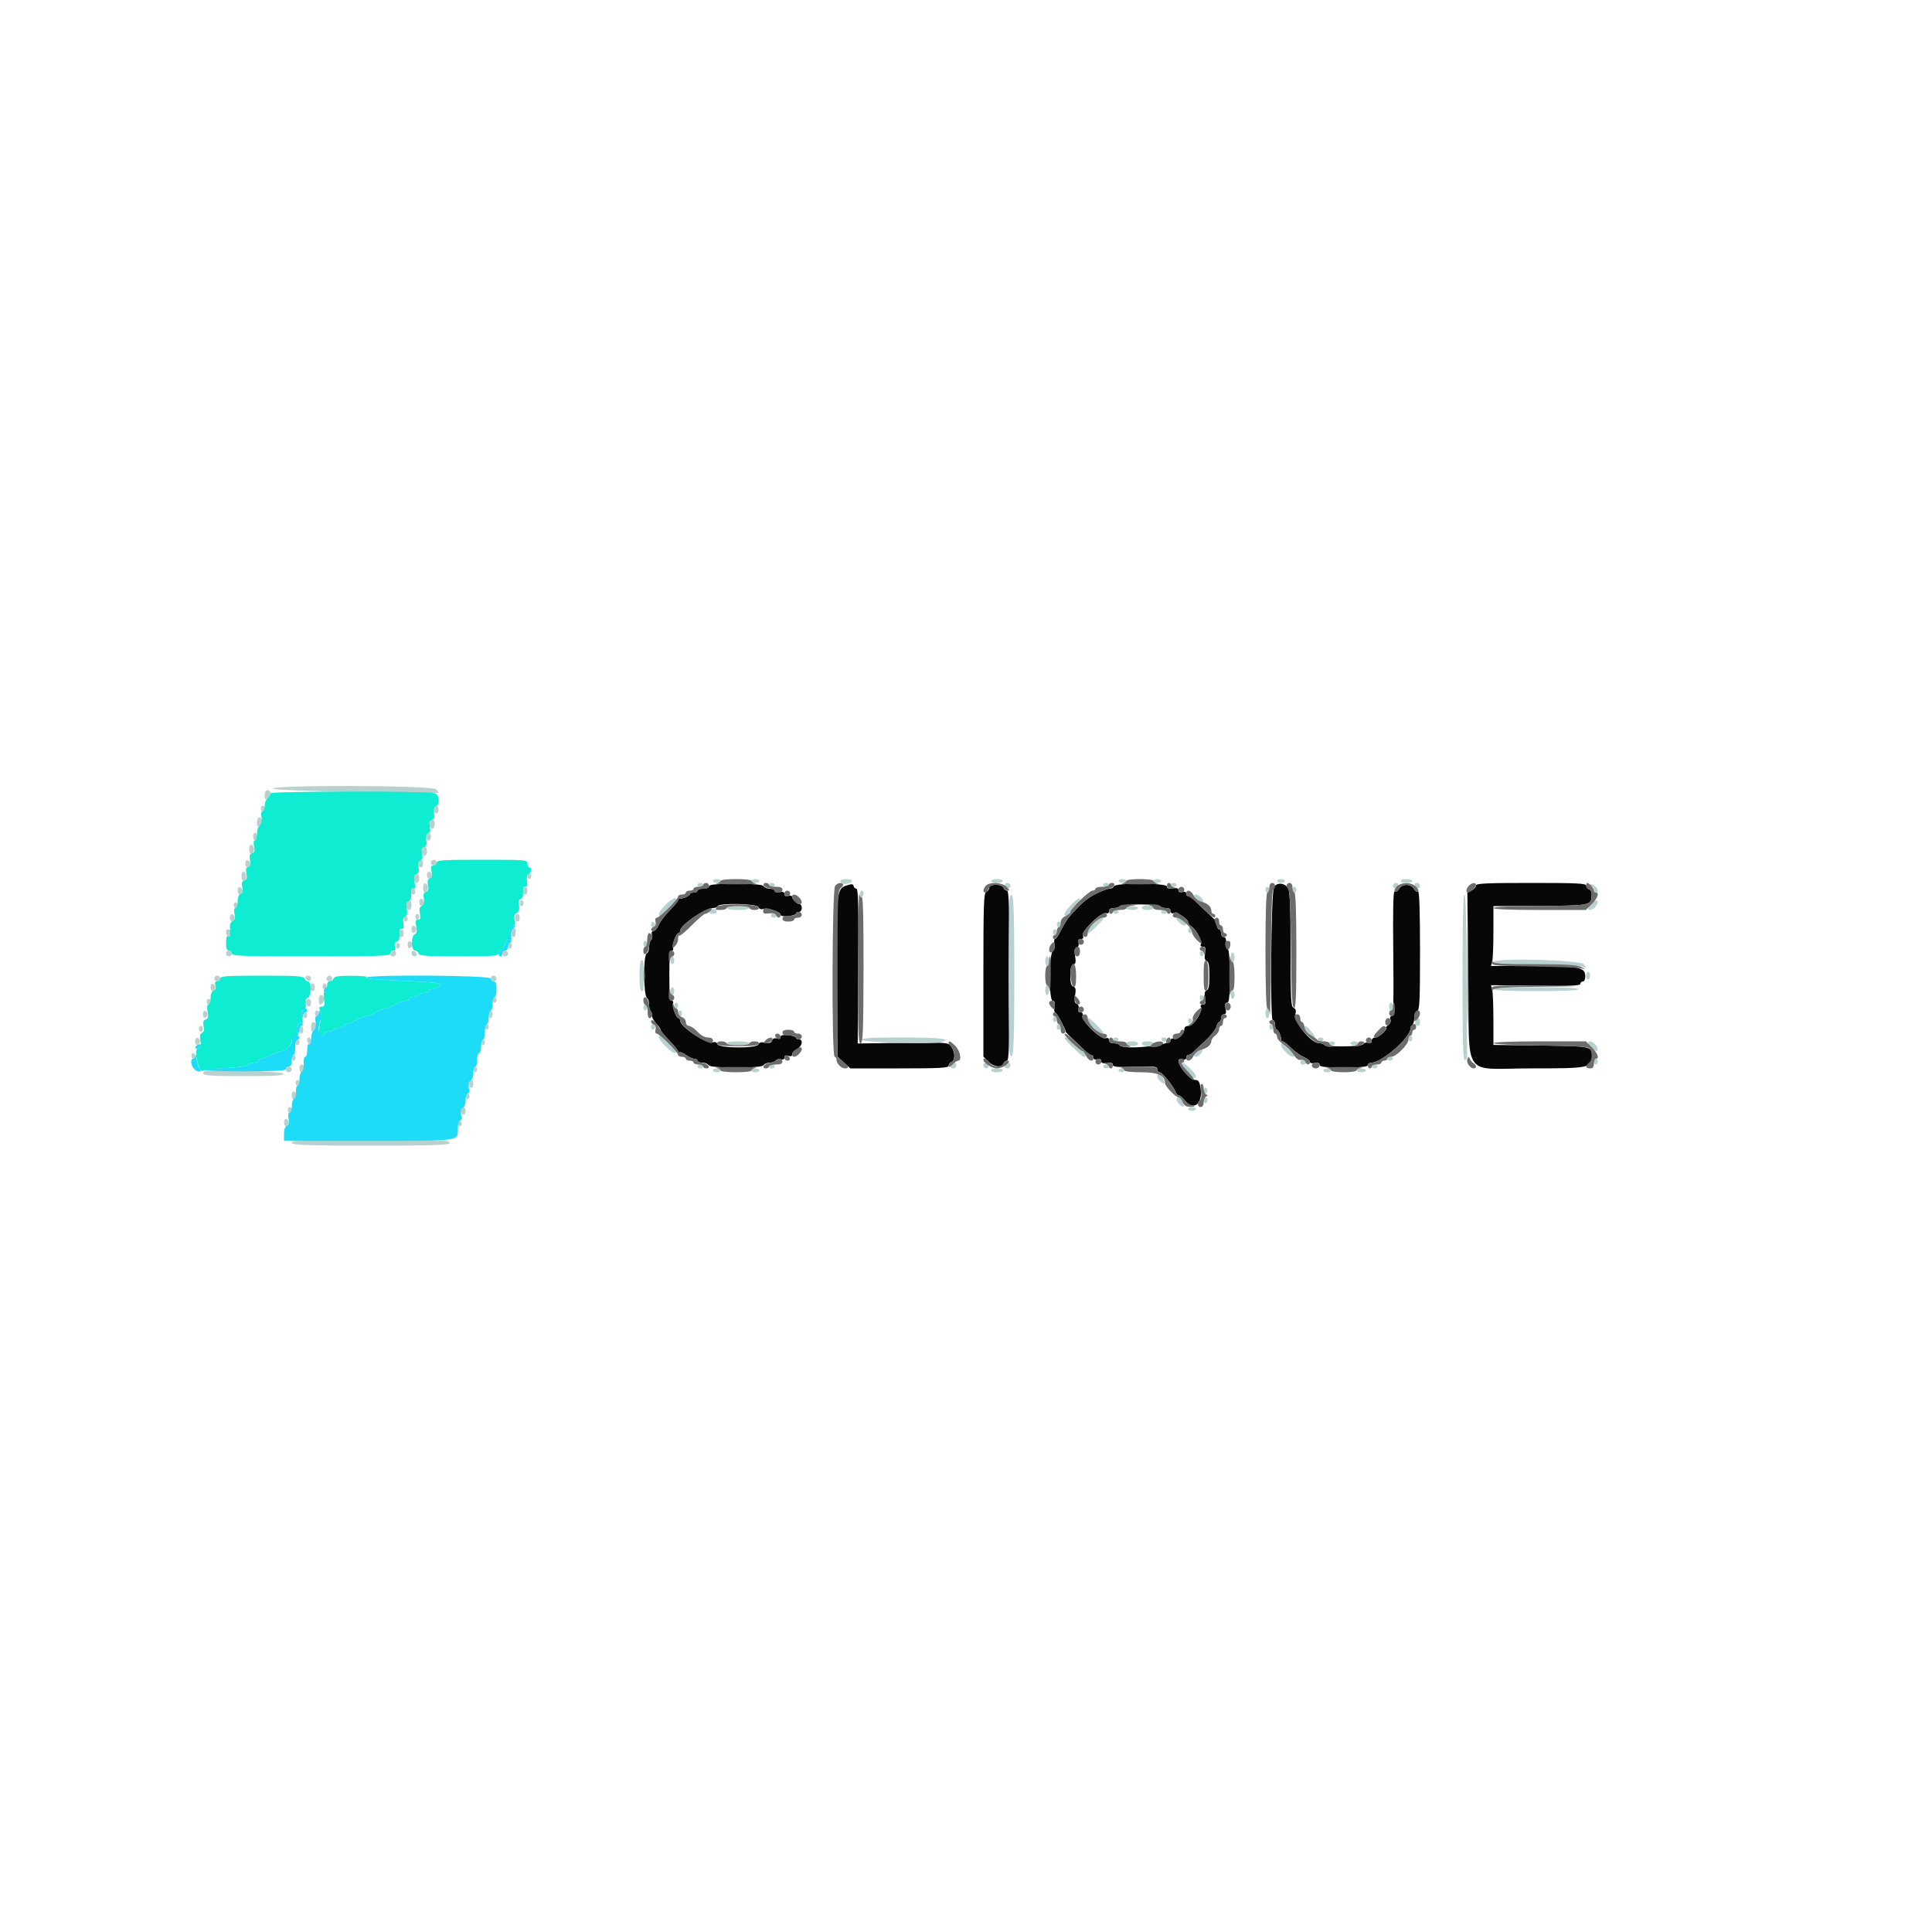 <svg id="svg" version="1.1" xmlns="http://www.w3.org/2000/svg" xmlns:xlink="http://www.w3.org/1999/xlink" width="400" height="400" viewBox="0, 0, 400,400"><g id="svgg"><path id="path0" d="M146.800 183.500 C 146.800 183.789,146.293 184.000,145.600 184.000 C 144.940 184.000,144.400 184.180,144.400 184.400 C 144.400 184.620,144.040 184.800,143.600 184.800 C 143.160 184.800,142.800 184.959,142.800 185.153 C 142.800 185.497,141.304 186.130,140.700 186.043 C 140.535 186.019,140.400 186.160,140.400 186.355 C 140.400 186.551,139.624 187.497,138.676 188.459 C 137.728 189.421,136.694 190.791,136.378 191.504 C 136.063 192.217,135.567 192.800,135.275 192.800 C 134.936 192.800,134.833 193.075,134.989 193.566 C 135.123 193.988,135.045 194.448,134.816 194.590 C 134.587 194.731,134.400 195.382,134.400 196.036 C 134.400 196.690,134.175 197.311,133.900 197.417 C 133.152 197.703,133.202 206.045,133.955 206.635 C 134.300 206.905,134.441 207.539,134.328 208.311 C 134.218 209.061,134.314 209.522,134.573 209.476 C 134.808 209.434,134.973 209.725,134.941 210.123 C 134.908 210.521,135.313 211.312,135.841 211.882 C 136.368 212.451,136.800 213.079,136.800 213.277 C 136.800 213.476,137.610 214.459,138.600 215.464 C 139.590 216.468,140.400 217.479,140.400 217.711 C 140.400 217.943,140.515 218.019,140.655 217.878 C 140.795 217.738,141.408 217.978,142.017 218.412 C 142.625 218.845,143.411 219.200,143.762 219.200 C 144.113 219.200,144.400 219.380,144.400 219.600 C 144.400 219.820,144.841 220.000,145.380 220.000 C 145.919 220.000,146.504 220.225,146.680 220.500 C 146.910 220.860,148.517 221.000,152.400 221.000 C 156.283 221.000,157.890 220.860,158.120 220.500 C 158.296 220.225,158.870 220.000,159.396 220.000 C 159.922 220.000,160.474 219.804,160.622 219.565 C 160.769 219.326,161.230 219.219,161.645 219.328 C 162.133 219.455,162.400 219.316,162.400 218.936 C 162.400 218.528,162.647 218.424,163.200 218.600 C 163.740 218.771,164.000 218.672,164.000 218.295 C 164.000 217.987,164.450 217.494,165.000 217.200 C 166.087 216.618,166.371 215.200,165.400 215.200 C 165.070 215.200,164.800 215.039,164.800 214.842 C 164.800 214.645,164.080 214.415,163.200 214.331 C 162.051 214.222,161.600 214.331,161.600 214.716 C 161.600 215.061,161.329 215.168,160.847 215.015 C 160.358 214.860,160.006 215.007,159.841 215.437 C 159.654 215.924,159.284 216.037,158.430 215.866 C 157.623 215.705,157.205 215.811,157.049 216.217 C 156.710 217.100,148.876 217.063,148.536 216.177 C 148.394 215.806,148.041 215.652,147.664 215.797 C 146.378 216.290,140.800 212.587,140.800 211.240 C 140.800 210.998,140.664 210.800,140.498 210.800 C 140.007 210.800,139.103 208.430,139.349 207.789 C 139.473 207.465,139.351 207.200,139.077 207.200 C 138.706 207.200,138.579 205.881,138.579 202.000 C 138.579 198.119,138.706 196.800,139.077 196.800 C 139.351 196.800,139.473 196.535,139.349 196.211 C 139.103 195.570,140.007 193.200,140.498 193.200 C 140.664 193.200,140.800 192.988,140.800 192.728 C 140.800 191.568,145.943 188.000,147.614 188.000 C 148.020 188.000,148.464 187.820,148.600 187.600 C 149.034 186.898,156.784 187.092,157.060 187.812 C 157.208 188.198,157.572 188.336,158.046 188.185 C 158.958 187.896,161.600 188.792,161.600 189.391 C 161.600 189.652,162.231 189.761,163.200 189.669 C 164.080 189.585,164.800 189.355,164.800 189.158 C 164.800 188.961,165.070 188.800,165.400 188.800 C 165.733 188.800,166.000 188.444,166.000 188.000 C 166.000 187.560,165.807 187.200,165.571 187.200 C 165.035 187.200,164.000 186.189,164.000 185.666 C 164.000 185.451,163.640 185.369,163.200 185.484 C 162.666 185.624,162.400 185.496,162.400 185.102 C 162.400 184.687,162.102 184.568,161.400 184.702 C 160.816 184.814,160.400 184.707,160.400 184.447 C 160.400 184.201,159.959 184.000,159.420 184.000 C 158.881 184.000,158.296 183.775,158.120 183.500 C 157.889 183.140,156.263 183.000,152.300 183.000 C 148.166 183.000,146.799 183.124,146.800 183.500 M175.216 183.343 C 173.219 184.003,173.144 184.761,173.280 202.891 L 173.400 218.781 174.725 219.991 L 176.049 221.200 186.225 221.200 C 194.655 221.200,196.400 221.104,196.400 220.643 C 196.400 220.336,196.670 219.982,197.000 219.855 C 197.797 219.549,197.764 217.768,196.940 216.675 C 196.290 215.812,196.149 215.802,186.931 215.921 L 177.582 216.041 177.691 200.020 C 177.773 187.941,177.684 184.000,177.329 184.000 C 177.070 184.000,176.800 183.749,176.729 183.443 C 176.624 182.989,176.344 182.971,175.216 183.343 M230.617 183.500 C 230.512 183.775,230.104 183.997,229.713 183.994 C 229.321 183.990,228.022 184.485,226.826 185.094 C 224.969 186.039,223.929 186.937,221.400 189.781 C 220.945 190.293,220.112 191.686,219.297 193.300 C 218.991 193.905,218.600 194.400,218.426 194.400 C 218.253 194.400,218.202 194.878,218.314 195.463 C 218.438 196.109,218.298 196.696,217.959 196.963 C 217.156 197.591,217.143 207.201,217.945 207.200 C 218.324 207.200,218.437 207.567,218.315 208.400 C 218.218 209.060,218.269 209.600,218.427 209.600 C 218.586 209.600,219.187 210.500,219.762 211.600 C 220.337 212.700,220.727 213.600,220.628 213.600 C 220.529 213.600,221.472 214.545,222.724 215.700 C 223.976 216.855,225.060 217.935,225.133 218.100 C 225.207 218.265,225.522 218.400,225.833 218.400 C 226.145 218.400,226.400 218.653,226.400 218.963 C 226.400 219.328,226.680 219.452,227.200 219.316 C 227.727 219.178,228.000 219.304,228.000 219.684 C 228.000 220.098,228.340 220.212,229.200 220.085 C 230.035 219.963,230.400 220.076,230.400 220.457 C 230.400 220.898,231.300 220.977,235.000 220.860 C 239.020 220.732,239.600 220.795,239.600 221.357 C 239.600 221.711,239.825 222.006,240.100 222.012 C 240.621 222.025,242.962 224.914,243.421 226.111 C 243.567 226.490,243.865 226.800,244.085 226.800 C 244.305 226.800,244.829 227.238,245.250 227.773 C 247.070 230.087,249.062 228.619,248.568 225.328 C 248.356 223.914,248.154 223.599,247.455 223.593 C 246.954 223.589,246.061 222.936,245.300 222.020 C 243.796 220.208,243.572 218.995,244.800 219.316 C 245.320 219.452,245.600 219.328,245.600 218.963 C 245.600 218.653,245.793 218.400,246.029 218.400 C 246.264 218.400,246.687 218.175,246.968 217.900 C 247.249 217.625,248.404 216.540,249.535 215.488 C 250.666 214.437,251.702 213.132,251.839 212.588 C 251.975 212.045,252.247 211.600,252.443 211.600 C 252.640 211.600,252.800 211.240,252.800 210.800 C 252.800 210.360,253.066 210.000,253.390 210.000 C 253.832 210.000,253.920 209.699,253.740 208.800 C 253.566 207.932,253.652 207.600,254.050 207.600 C 254.490 207.600,254.600 206.490,254.600 202.033 C 254.600 198.544,254.451 196.492,254.200 196.533 C 253.980 196.570,253.827 196.015,253.859 195.300 C 253.899 194.425,253.735 194.000,253.359 194.000 C 253.052 194.000,252.800 193.640,252.800 193.200 C 252.800 192.760,252.641 192.400,252.447 192.400 C 252.153 192.400,251.994 192.045,251.600 190.512 C 251.588 190.464,250.547 189.474,249.289 188.312 C 248.030 187.150,246.940 186.065,246.867 185.900 C 246.793 185.735,246.478 185.600,246.167 185.600 C 245.855 185.600,245.600 185.347,245.600 185.037 C 245.600 184.672,245.320 184.548,244.800 184.684 C 244.273 184.822,244.000 184.696,244.000 184.316 C 244.000 183.902,243.660 183.788,242.800 183.915 C 241.967 184.037,241.600 183.924,241.600 183.545 C 241.600 182.787,230.909 182.743,230.617 183.500 M263.737 183.786 C 263.158 185.297,262.935 211.201,263.500 211.200 C 263.775 211.200,264.000 211.650,264.000 212.200 C 264.000 212.750,264.159 213.200,264.353 213.200 C 264.697 213.200,265.330 214.696,265.243 215.300 C 265.219 215.465,265.371 215.600,265.581 215.600 C 265.790 215.600,266.555 216.201,267.281 216.935 C 268.006 217.670,269.185 218.524,269.900 218.833 C 270.615 219.142,271.200 219.596,271.200 219.842 C 271.200 220.103,271.616 220.210,272.200 220.098 C 272.872 219.969,273.200 220.086,273.200 220.453 C 273.199 220.886,274.238 221.000,278.199 221.000 C 281.932 221.000,283.199 220.873,283.199 220.500 C 283.200 220.225,283.562 220.000,284.005 220.000 C 286.068 220.000,292.000 214.820,292.000 213.019 C 292.000 212.705,292.180 212.336,292.400 212.200 C 292.620 212.064,292.800 211.418,292.800 210.764 C 292.800 210.076,293.053 209.478,293.400 209.345 C 293.915 209.147,294.000 207.370,294.000 196.734 C 294.000 188.861,293.859 184.440,293.613 184.592 C 293.400 184.723,292.997 184.464,292.717 184.016 C 292.053 182.952,290.347 182.952,289.683 184.016 C 289.403 184.464,288.983 184.713,288.749 184.569 C 288.452 184.385,288.366 188.218,288.462 197.353 C 288.569 207.420,288.489 210.400,288.113 210.400 C 287.825 210.400,287.728 210.669,287.878 211.058 C 288.032 211.461,287.842 211.926,287.389 212.258 C 286.981 212.556,286.803 212.800,286.993 212.800 C 287.184 212.800,286.917 213.250,286.400 213.800 C 285.883 214.350,285.132 214.800,284.730 214.800 C 284.324 214.800,284.000 215.087,284.000 215.447 C 284.000 215.889,283.756 216.029,283.226 215.891 C 282.800 215.780,282.366 215.910,282.262 216.182 C 282.054 216.724,274.691 216.824,274.158 216.291 C 273.998 216.131,273.569 216.000,273.205 216.000 C 271.358 216.000,267.795 211.558,268.235 209.803 C 268.385 209.206,268.250 208.828,267.830 208.667 C 267.276 208.454,267.200 206.996,267.200 196.658 C 267.200 188.016,267.067 184.640,266.700 183.946 C 266.050 182.717,264.185 182.616,263.737 183.786 M305.600 183.332 C 305.600 183.625,305.195 184.081,304.700 184.346 L 303.800 184.827 304.000 202.114 C 304.251 223.803,302.473 221.200,317.036 221.200 C 329.109 221.200,329.558 221.107,329.581 218.600 C 329.598 216.634,329.471 216.609,319.015 216.469 L 309.200 216.338 309.195 211.069 C 309.192 208.171,309.079 205.388,308.944 204.885 L 308.699 203.971 317.950 204.085 C 325.145 204.175,327.201 204.089,327.200 203.700 C 327.200 203.425,327.432 203.200,327.716 203.200 C 328.016 203.200,328.225 202.739,328.216 202.100 C 328.189 200.241,326.939 200.000,317.307 200.000 L 308.707 200.000 308.948 199.100 C 309.081 198.605,309.192 195.815,309.195 192.900 L 309.200 187.600 318.300 187.560 C 328.965 187.513,329.353 187.448,329.526 185.682 C 329.612 184.798,329.455 184.319,329.026 184.154 C 328.681 184.022,328.400 183.664,328.400 183.357 C 328.400 182.894,326.478 182.800,317.000 182.800 C 307.777 182.800,305.600 182.902,305.600 183.332 M204.800 183.813 C 204.800 184.149,204.530 184.529,204.200 184.655 C 203.680 184.855,203.600 187.137,203.600 201.825 L 203.600 218.764 204.618 219.782 C 205.746 220.909,207.388 221.129,207.745 220.200 C 207.871 219.870,208.206 219.600,208.487 219.600 C 208.896 219.600,209.000 216.043,209.000 202.000 C 209.000 187.957,208.896 184.400,208.487 184.400 C 208.206 184.400,207.871 184.130,207.745 183.800 C 207.424 182.965,204.800 182.977,204.800 183.813 M240.216 187.626 C 240.343 187.832,240.887 188.000,241.424 188.000 C 242.054 188.000,242.400 188.228,242.400 188.643 C 242.400 189.060,242.618 189.202,243.022 189.047 C 243.697 188.788,246.000 190.282,246.000 190.979 C 246.000 191.215,246.349 191.626,246.776 191.892 C 247.718 192.481,248.972 194.998,248.612 195.580 C 248.470 195.811,248.657 196.000,249.029 196.000 C 249.575 196.000,249.662 196.263,249.483 197.369 C 249.325 198.341,249.425 198.801,249.830 198.956 C 250.249 199.117,250.400 199.924,250.400 202.000 C 250.400 204.076,250.249 204.883,249.830 205.044 C 249.425 205.199,249.325 205.659,249.483 206.631 C 249.662 207.737,249.575 208.000,249.029 208.000 C 248.644 208.000,248.469 208.187,248.621 208.435 C 249.132 209.261,247.165 212.400,246.137 212.400 C 245.493 212.400,245.200 212.631,245.200 213.138 C 245.200 214.117,243.789 215.358,243.015 215.061 C 242.664 214.926,242.400 215.040,242.400 215.325 C 242.400 216.477,232.461 217.469,231.790 216.384 C 231.660 216.173,231.113 216.000,230.576 216.000 C 229.946 216.000,229.600 215.772,229.600 215.357 C 229.600 214.946,229.381 214.799,228.992 214.948 C 227.949 215.348,223.871 211.432,224.151 210.300 C 224.260 209.864,224.096 209.600,223.716 209.600 C 223.310 209.600,223.174 209.341,223.309 208.826 C 223.430 208.363,223.274 207.960,222.921 207.825 C 222.474 207.653,222.393 207.222,222.591 206.052 C 222.794 204.851,222.713 204.452,222.226 204.265 C 221.772 204.091,221.600 203.469,221.600 202.000 C 221.600 200.531,221.772 199.909,222.226 199.735 C 222.713 199.548,222.794 199.149,222.591 197.948 C 222.393 196.778,222.474 196.347,222.921 196.175 C 223.274 196.040,223.430 195.637,223.309 195.174 C 223.168 194.635,223.311 194.400,223.780 194.400 C 224.257 194.400,224.384 194.181,224.216 193.650 C 223.917 192.709,228.097 188.709,229.013 189.060 C 229.379 189.201,229.600 189.043,229.600 188.643 C 229.600 188.228,229.946 188.000,230.576 188.000 C 231.113 188.000,231.657 187.832,231.784 187.626 C 231.911 187.420,233.808 187.252,236.000 187.252 C 238.192 187.252,240.089 187.420,240.216 187.626 " stroke="none" fill="#070707" fill-rule="evenodd"></path><path id="path1" d="M56.500 163.300 C 56.640 163.721,90.018 164.519,90.748 164.119 C 90.829 164.075,90.617 163.760,90.276 163.419 C 89.440 162.583,56.222 162.466,56.500 163.300 M54.800 164.649 C 54.800 165.536,54.893 165.621,55.400 165.200 C 55.730 164.926,56.000 164.454,56.000 164.151 C 56.000 163.848,55.730 163.600,55.400 163.600 C 55.019 163.600,54.800 163.983,54.800 164.649 M54.000 167.400 C 54.000 167.730,54.180 168.000,54.400 168.000 C 54.620 168.000,54.800 167.730,54.800 167.400 C 54.800 167.070,54.620 166.800,54.400 166.800 C 54.180 166.800,54.000 167.070,54.000 167.400 M89.800 167.200 C 89.508 167.672,89.887 168.400,90.424 168.400 C 90.631 168.400,90.800 168.040,90.800 167.600 C 90.800 166.756,90.218 166.524,89.800 167.200 M53.200 170.286 C 53.200 171.286,53.251 171.321,53.847 170.724 C 54.203 170.368,54.373 169.879,54.224 169.638 C 53.733 168.844,53.200 169.181,53.200 170.286 M88.952 170.181 C 88.829 170.500,88.846 170.950,88.988 171.181 C 89.454 171.935,90.000 171.621,90.000 170.600 C 90.000 169.516,89.313 169.241,88.952 170.181 M52.400 173.200 C 52.400 173.640,52.580 174.000,52.800 174.000 C 53.020 174.000,53.200 173.640,53.200 173.200 C 53.200 172.760,53.020 172.400,52.800 172.400 C 52.580 172.400,52.400 172.760,52.400 173.200 M88.200 172.800 C 87.908 173.272,88.287 174.000,88.824 174.000 C 89.031 174.000,89.200 173.640,89.200 173.200 C 89.200 172.356,88.618 172.124,88.200 172.800 M51.600 175.800 C 51.600 176.476,51.783 176.806,52.100 176.700 C 52.375 176.608,52.600 176.203,52.600 175.800 C 52.600 175.397,52.375 174.992,52.100 174.900 C 51.783 174.794,51.600 175.124,51.600 175.800 M87.352 175.781 C 87.229 176.100,87.246 176.550,87.388 176.781 C 87.854 177.535,88.400 177.221,88.400 176.200 C 88.400 175.116,87.713 174.841,87.352 175.781 M50.800 178.800 C 50.800 179.316,51.003 179.599,51.300 179.500 C 51.575 179.408,51.800 179.093,51.800 178.800 C 51.800 178.507,51.575 178.192,51.300 178.100 C 51.003 178.001,50.800 178.284,50.800 178.800 M86.600 178.400 C 86.308 178.872,86.687 179.600,87.224 179.600 C 87.431 179.600,87.600 179.240,87.600 178.800 C 87.600 177.956,87.018 177.724,86.600 178.400 M89.200 178.600 C 89.200 178.930,89.470 179.200,89.800 179.200 C 90.130 179.200,90.400 178.930,90.400 178.600 C 90.400 178.270,90.130 178.000,89.800 178.000 C 89.470 178.000,89.200 178.270,89.200 178.600 M50.000 181.400 C 50.000 182.076,50.183 182.406,50.500 182.300 C 50.775 182.208,51.000 181.803,51.000 181.400 C 51.000 180.997,50.775 180.592,50.500 180.500 C 50.183 180.394,50.000 180.724,50.000 181.400 M88.400 181.200 C 88.400 181.716,88.603 181.999,88.900 181.900 C 89.175 181.808,89.400 181.493,89.400 181.200 C 89.400 180.907,89.175 180.592,88.900 180.500 C 88.603 180.401,88.400 180.684,88.400 181.200 M85.752 181.381 C 85.629 181.700,85.646 182.150,85.788 182.381 C 86.254 183.135,86.800 182.821,86.800 181.800 C 86.800 180.716,86.113 180.441,85.752 181.381 M109.200 181.400 C 109.200 181.730,109.380 182.000,109.600 182.000 C 109.820 182.000,110.000 181.730,110.000 181.400 C 110.000 181.070,109.820 180.800,109.600 180.800 C 109.380 180.800,109.200 181.070,109.200 181.400 M147.600 182.400 C 147.600 182.620,147.960 182.800,148.400 182.800 C 148.840 182.800,149.200 182.620,149.200 182.400 C 149.200 182.180,148.840 182.000,148.400 182.000 C 147.960 182.000,147.600 182.180,147.600 182.400 M155.600 182.400 C 155.600 182.620,155.960 182.800,156.400 182.800 C 156.840 182.800,157.200 182.620,157.200 182.400 C 157.200 182.180,156.840 182.000,156.400 182.000 C 155.960 182.000,155.600 182.180,155.600 182.400 M174.000 182.376 C 174.000 182.968,174.585 183.181,175.531 182.934 C 176.804 182.601,176.591 182.000,175.200 182.000 C 174.540 182.000,174.000 182.169,174.000 182.376 M205.200 182.400 C 205.200 182.620,205.740 182.800,206.400 182.800 C 207.060 182.800,207.600 182.620,207.600 182.400 C 207.600 182.180,207.060 182.000,206.400 182.000 C 205.740 182.000,205.200 182.180,205.200 182.400 M231.600 182.400 C 231.600 182.620,231.960 182.800,232.400 182.800 C 232.840 182.800,233.200 182.620,233.200 182.400 C 233.200 182.180,232.840 182.000,232.400 182.000 C 231.960 182.000,231.600 182.180,231.600 182.400 M238.800 182.400 C 238.800 182.620,239.160 182.800,239.600 182.800 C 240.040 182.800,240.400 182.620,240.400 182.400 C 240.400 182.180,240.040 182.000,239.600 182.000 C 239.160 182.000,238.800 182.180,238.800 182.400 M264.400 182.400 C 264.400 182.620,264.760 182.800,265.200 182.800 C 265.640 182.800,266.000 182.620,266.000 182.400 C 266.000 182.180,265.640 182.000,265.200 182.000 C 264.760 182.000,264.400 182.180,264.400 182.400 M290.000 182.400 C 290.000 182.620,290.540 182.800,291.200 182.800 C 291.860 182.800,292.400 182.620,292.400 182.400 C 292.400 182.180,291.860 182.000,291.200 182.000 C 290.540 182.000,290.000 182.180,290.000 182.400 M87.600 183.800 C 87.600 184.476,87.783 184.806,88.100 184.700 C 88.375 184.608,88.600 184.203,88.600 183.800 C 88.600 183.397,88.375 182.992,88.100 182.900 C 87.783 182.794,87.600 183.124,87.600 183.800 M144.400 183.200 C 144.400 183.420,144.670 183.600,145.000 183.600 C 145.330 183.600,145.600 183.420,145.600 183.200 C 145.600 182.980,145.330 182.800,145.000 182.800 C 144.670 182.800,144.400 182.980,144.400 183.200 M159.200 183.200 C 159.200 183.420,159.470 183.600,159.800 183.600 C 160.130 183.600,160.400 183.420,160.400 183.200 C 160.400 182.980,160.130 182.800,159.800 182.800 C 159.470 182.800,159.200 182.980,159.200 183.200 M208.092 183.275 C 208.339 184.017,209.200 184.140,209.200 183.433 C 209.200 183.085,208.915 182.800,208.567 182.800 C 208.218 182.800,208.005 183.014,208.092 183.275 M228.400 183.200 C 228.400 183.420,228.670 183.600,229.000 183.600 C 229.330 183.600,229.600 183.420,229.600 183.200 C 229.600 182.980,229.330 182.800,229.000 182.800 C 228.670 182.800,228.400 182.980,228.400 183.200 M242.400 183.200 C 242.400 183.420,242.670 183.600,243.000 183.600 C 243.330 183.600,243.600 183.420,243.600 183.200 C 243.600 182.980,243.330 182.800,243.000 182.800 C 242.670 182.800,242.400 182.980,242.400 183.200 M288.400 183.433 C 288.400 184.140,289.261 184.017,289.508 183.275 C 289.595 183.014,289.382 182.800,289.033 182.800 C 288.685 182.800,288.400 183.085,288.400 183.433 M292.892 183.275 C 293.139 184.017,294.000 184.140,294.000 183.433 C 294.000 183.085,293.715 182.800,293.367 182.800 C 293.018 182.800,292.805 183.014,292.892 183.275 M329.200 183.197 C 329.200 183.418,329.380 183.600,329.600 183.600 C 329.820 183.600,330.000 183.870,330.000 184.200 C 330.000 184.530,330.180 184.800,330.400 184.800 C 331.095 184.800,330.833 183.813,330.000 183.293 C 329.526 182.997,329.200 182.957,329.200 183.197 M49.200 184.400 C 49.200 184.916,49.403 185.199,49.700 185.100 C 49.975 185.008,50.200 184.693,50.200 184.400 C 50.200 184.107,49.975 183.792,49.700 183.700 C 49.403 183.601,49.200 183.884,49.200 184.400 M85.004 183.993 C 84.709 184.471,85.083 185.200,85.624 185.200 C 86.110 185.200,86.113 184.117,85.628 183.817 C 85.423 183.691,85.142 183.770,85.004 183.993 M108.200 184.000 C 107.908 184.472,108.287 185.200,108.824 185.200 C 109.031 185.200,109.200 184.840,109.200 184.400 C 109.200 183.556,108.618 183.324,108.200 184.000 M262.000 184.200 C 262.000 184.530,262.180 184.800,262.400 184.800 C 262.620 184.800,262.800 184.530,262.800 184.200 C 262.800 183.870,262.620 183.600,262.400 183.600 C 262.180 183.600,262.000 183.870,262.000 184.200 M267.600 184.200 C 267.600 184.530,267.780 184.800,268.000 184.800 C 268.220 184.800,268.400 184.530,268.400 184.200 C 268.400 183.870,268.220 183.600,268.000 183.600 C 267.780 183.600,267.600 183.870,267.600 184.200 M178.000 185.224 C 178.000 185.677,178.180 185.936,178.400 185.800 C 178.620 185.664,178.800 185.293,178.800 184.976 C 178.800 184.659,178.620 184.400,178.400 184.400 C 178.180 184.400,178.000 184.771,178.000 185.224 M209.043 185.833 C 208.726 186.659,208.726 217.341,209.043 218.167 C 209.827 220.210,210.000 217.281,210.000 202.000 C 210.000 186.719,209.827 183.790,209.043 185.833 M247.200 185.586 C 247.200 186.055,248.783 186.951,249.082 186.651 C 249.360 186.374,248.185 185.200,247.629 185.200 C 247.393 185.200,247.200 185.374,247.200 185.586 M302.800 202.433 C 302.800 216.042,302.905 219.632,303.300 219.500 C 303.575 219.408,303.782 219.123,303.760 218.867 C 303.738 218.610,303.693 210.930,303.660 201.800 C 303.621 191.040,303.459 185.200,303.200 185.200 C 302.940 185.200,302.800 191.211,302.800 202.433 M86.800 186.800 C 86.800 187.316,87.003 187.599,87.300 187.500 C 87.575 187.408,87.800 187.093,87.800 186.800 C 87.800 186.507,87.575 186.192,87.300 186.100 C 87.003 186.001,86.800 186.284,86.800 186.800 M137.700 187.416 C 136.459 188.715,136.054 189.601,136.700 189.599 C 137.026 189.599,140.000 186.540,140.000 186.205 C 140.000 185.609,138.844 186.218,137.700 187.416 M221.700 187.416 C 220.402 188.775,220.057 189.600,220.786 189.600 C 220.998 189.600,221.386 189.195,221.649 188.700 C 221.911 188.205,222.457 187.509,222.863 187.153 C 223.268 186.797,223.600 186.392,223.600 186.253 C 223.600 185.711,222.946 186.112,221.700 187.416 M84.152 186.981 C 84.029 187.300,84.046 187.750,84.188 187.981 C 84.654 188.735,85.200 188.421,85.200 187.400 C 85.200 186.316,84.513 186.041,84.152 186.981 M107.600 187.000 C 107.600 187.330,107.780 187.600,108.000 187.600 C 108.220 187.600,108.400 187.330,108.400 187.000 C 108.400 186.670,108.220 186.400,108.000 186.400 C 107.780 186.400,107.600 186.670,107.600 187.000 M329.462 187.131 C 328.697 187.977,328.619 188.400,329.229 188.400 C 329.782 188.400,330.800 187.382,330.800 186.829 C 330.800 186.179,330.201 186.314,329.462 187.131 M48.400 187.400 C 48.400 187.730,48.580 188.000,48.800 188.000 C 49.020 188.000,49.200 187.730,49.200 187.400 C 49.200 187.070,49.020 186.800,48.800 186.800 C 48.580 186.800,48.400 187.070,48.400 187.400 M236.900 187.498 C 235.951 187.818,236.403 188.400,237.600 188.400 C 238.260 188.400,238.800 188.241,238.800 188.047 C 238.800 187.616,237.588 187.267,236.900 187.498 M150.400 188.000 C 150.400 188.222,151.467 188.400,152.800 188.400 C 154.133 188.400,155.200 188.222,155.200 188.000 C 155.200 187.778,154.133 187.600,152.800 187.600 C 151.467 187.600,150.400 187.778,150.400 188.000 M233.200 188.000 C 233.200 188.220,233.740 188.400,234.400 188.400 C 235.060 188.400,235.600 188.220,235.600 188.000 C 235.600 187.780,235.060 187.600,234.400 187.600 C 233.740 187.600,233.200 187.780,233.200 188.000 M147.300 188.287 C 146.511 188.570,146.718 189.200,147.600 189.200 C 148.040 189.200,148.400 189.031,148.400 188.824 C 148.400 188.312,147.905 188.070,147.300 188.287 M230.400 188.800 C 230.400 189.020,230.670 189.200,231.000 189.200 C 231.330 189.200,231.600 189.020,231.600 188.800 C 231.600 188.580,231.330 188.400,231.000 188.400 C 230.670 188.400,230.400 188.580,230.400 188.800 M240.400 188.800 C 240.400 189.020,240.670 189.200,241.000 189.200 C 241.330 189.200,241.600 189.020,241.600 188.800 C 241.600 188.580,241.330 188.400,241.000 188.400 C 240.670 188.400,240.400 188.580,240.400 188.800 M159.856 189.078 C 159.405 189.528,159.581 190.000,160.200 190.000 C 160.530 190.000,160.800 189.831,160.800 189.624 C 160.800 189.119,160.175 188.758,159.856 189.078 M47.600 190.000 C 47.600 190.516,47.803 190.799,48.100 190.700 C 48.375 190.608,48.600 190.293,48.600 190.000 C 48.600 189.707,48.375 189.392,48.100 189.300 C 47.803 189.201,47.600 189.484,47.600 190.000 M86.000 189.800 C 86.000 190.130,86.180 190.400,86.400 190.400 C 86.620 190.400,86.800 190.130,86.800 189.800 C 86.800 189.470,86.620 189.200,86.400 189.200 C 86.180 189.200,86.000 189.470,86.000 189.800 M106.670 189.761 C 106.445 190.349,106.703 190.800,107.267 190.800 C 107.450 190.800,107.600 190.440,107.600 190.000 C 107.600 189.083,106.991 188.926,106.670 189.761 M83.600 190.200 C 83.600 190.530,83.780 190.800,84.000 190.800 C 84.220 190.800,84.400 190.530,84.400 190.200 C 84.400 189.870,84.220 189.600,84.000 189.600 C 83.780 189.600,83.600 189.870,83.600 190.200 M226.369 191.169 C 225.314 192.224,224.855 193.200,225.413 193.200 C 225.692 193.200,228.400 190.492,228.400 190.213 C 228.400 189.655,227.424 190.114,226.369 191.169 M243.600 190.229 C 243.600 190.621,244.722 191.600,245.171 191.600 C 245.874 191.600,245.658 190.859,244.826 190.414 C 243.954 189.947,243.600 189.894,243.600 190.229 M134.800 191.400 C 134.800 191.767,134.994 192.002,135.230 191.923 C 135.466 191.845,135.660 191.609,135.660 191.400 C 135.660 191.191,135.466 190.956,135.230 190.877 C 134.994 190.798,134.800 191.033,134.800 191.400 M218.800 191.400 C 218.800 191.730,218.980 192.000,219.200 192.000 C 219.420 192.000,219.600 191.730,219.600 191.400 C 219.600 191.070,219.420 190.800,219.200 190.800 C 218.980 190.800,218.800 191.070,218.800 191.400 M85.200 192.400 C 85.200 192.916,85.403 193.199,85.700 193.100 C 85.975 193.008,86.200 192.693,86.200 192.400 C 86.200 192.107,85.975 191.792,85.700 191.700 C 85.403 191.601,85.200 191.884,85.200 192.400 M105.841 192.636 C 105.569 193.345,105.849 194.000,106.424 194.000 C 106.631 194.000,106.800 193.550,106.800 193.000 C 106.800 191.881,106.216 191.659,105.841 192.636 M246.000 192.600 C 246.000 192.930,246.180 193.200,246.400 193.200 C 246.620 193.200,246.800 192.930,246.800 192.600 C 246.800 192.270,246.620 192.000,246.400 192.000 C 246.180 192.000,246.000 192.270,246.000 192.600 M46.800 192.976 C 46.800 193.293,46.961 193.652,47.158 193.774 C 47.570 194.029,48.066 193.000,47.706 192.639 C 47.277 192.210,46.800 192.387,46.800 192.976 M82.600 192.800 C 82.308 193.272,82.687 194.000,83.224 194.000 C 83.431 194.000,83.600 193.640,83.600 193.200 C 83.600 192.356,83.018 192.124,82.600 192.800 M218.000 193.000 C 218.000 193.330,218.180 193.600,218.400 193.600 C 218.620 193.600,218.800 193.330,218.800 193.000 C 218.800 192.670,218.620 192.400,218.400 192.400 C 218.180 192.400,218.000 192.670,218.000 193.000 M84.400 195.600 C 84.400 196.116,84.603 196.399,84.900 196.300 C 85.175 196.208,85.400 195.893,85.400 195.600 C 85.400 195.307,85.175 194.992,84.900 194.900 C 84.603 194.801,84.400 195.084,84.400 195.600 M133.200 195.400 C 133.200 195.730,133.380 196.000,133.600 196.000 C 133.820 196.000,134.000 195.730,134.000 195.400 C 134.000 195.070,133.820 194.800,133.600 194.800 C 133.380 194.800,133.200 195.070,133.200 195.400 M82.000 195.800 C 82.000 196.130,82.180 196.400,82.400 196.400 C 82.620 196.400,82.800 196.130,82.800 195.800 C 82.800 195.470,82.620 195.200,82.400 195.200 C 82.180 195.200,82.000 195.470,82.000 195.800 M105.200 195.800 C 105.200 196.130,105.380 196.400,105.600 196.400 C 105.820 196.400,106.000 196.130,106.000 195.800 C 106.000 195.470,105.820 195.200,105.600 195.200 C 105.380 195.200,105.200 195.470,105.200 195.800 M46.800 197.400 C 46.800 197.730,47.070 198.000,47.400 198.000 C 47.730 198.000,48.000 197.730,48.000 197.400 C 48.000 197.070,47.730 196.800,47.400 196.800 C 47.070 196.800,46.800 197.070,46.800 197.400 M81.067 197.067 C 80.606 197.527,80.775 198.000,81.400 198.000 C 81.730 198.000,82.000 197.730,82.000 197.400 C 82.000 196.775,81.527 196.606,81.067 197.067 M85.200 197.367 C 85.200 197.715,85.485 198.000,85.833 198.000 C 86.540 198.000,86.417 197.139,85.675 196.892 C 85.414 196.805,85.200 197.018,85.200 197.367 M104.000 197.400 C 104.000 197.730,104.270 198.000,104.600 198.000 C 104.930 198.000,105.200 197.730,105.200 197.400 C 105.200 197.070,104.930 196.800,104.600 196.800 C 104.270 196.800,104.000 197.070,104.000 197.400 M248.400 197.400 C 248.400 197.730,248.580 198.000,248.800 198.000 C 249.020 198.000,249.200 197.730,249.200 197.400 C 249.200 197.070,249.020 196.800,248.800 196.800 C 248.580 196.800,248.400 197.070,248.400 197.400 M254.800 198.200 C 254.800 198.750,254.980 199.200,255.200 199.200 C 255.420 199.200,255.600 198.750,255.600 198.200 C 255.600 197.650,255.420 197.200,255.200 197.200 C 254.980 197.200,254.800 197.650,254.800 198.200 M138.800 198.800 C 138.800 199.240,138.980 199.600,139.200 199.600 C 139.420 199.600,139.600 199.240,139.600 198.800 C 139.600 198.360,139.420 198.000,139.200 198.000 C 138.980 198.000,138.800 198.360,138.800 198.800 M216.400 199.000 C 216.400 199.550,216.580 200.000,216.800 200.000 C 217.020 200.000,217.200 199.550,217.200 199.000 C 217.200 198.450,217.020 198.000,216.800 198.000 C 216.580 198.000,216.400 198.450,216.400 199.000 M132.400 202.000 C 132.400 203.867,132.567 205.200,132.800 205.200 C 133.265 205.200,133.271 205.160,133.271 202.000 C 133.271 198.840,133.265 198.800,132.800 198.800 C 132.567 198.800,132.400 200.133,132.400 202.000 M309.200 199.179 C 309.200 199.402,312.856 199.609,318.100 199.684 C 322.995 199.753,327.333 199.969,327.740 200.163 C 328.412 200.484,328.430 200.438,327.943 199.658 C 327.361 198.725,309.200 198.261,309.200 199.179 M328.400 202.000 C 328.400 202.440,328.580 202.800,328.800 202.800 C 329.020 202.800,329.200 202.440,329.200 202.000 C 329.200 201.560,329.020 201.200,328.800 201.200 C 328.580 201.200,328.400 201.560,328.400 202.000 M44.400 202.600 C 44.400 202.930,44.670 203.200,45.000 203.200 C 45.330 203.200,45.600 202.930,45.600 202.600 C 45.600 202.270,45.330 202.000,45.000 202.000 C 44.670 202.000,44.400 202.270,44.400 202.600 M63.292 202.475 C 63.539 203.217,64.400 203.340,64.400 202.633 C 64.400 202.285,64.115 202.000,63.767 202.000 C 63.418 202.000,63.205 202.214,63.292 202.475 M67.600 202.600 C 67.600 202.930,67.870 203.200,68.200 203.200 C 68.530 203.200,68.800 202.930,68.800 202.600 C 68.800 202.270,68.530 202.000,68.200 202.000 C 67.870 202.000,67.600 202.270,67.600 202.600 M101.600 202.600 C 101.600 202.930,101.870 203.200,102.200 203.200 C 102.530 203.200,102.800 202.930,102.800 202.600 C 102.800 202.270,102.530 202.000,102.200 202.000 C 101.870 202.000,101.600 202.270,101.600 202.600 M43.600 204.400 C 43.600 204.916,43.803 205.199,44.100 205.100 C 44.375 205.008,44.600 204.693,44.600 204.400 C 44.600 204.107,44.375 203.792,44.100 203.700 C 43.803 203.601,43.600 203.884,43.600 204.400 M64.200 204.000 C 63.908 204.472,64.287 205.200,64.824 205.200 C 65.031 205.200,65.200 204.840,65.200 204.400 C 65.200 203.556,64.618 203.324,64.200 204.000 M66.800 204.200 C 66.800 204.530,66.980 204.800,67.200 204.800 C 67.420 204.800,67.600 204.530,67.600 204.200 C 67.600 203.870,67.420 203.600,67.200 203.600 C 66.980 203.600,66.800 203.870,66.800 204.200 M216.400 205.000 C 216.400 205.550,216.580 206.000,216.800 206.000 C 217.020 206.000,217.200 205.550,217.200 205.000 C 217.200 204.450,217.020 204.000,216.800 204.000 C 216.580 204.000,216.400 204.450,216.400 205.000 M138.800 205.200 C 138.800 205.640,138.980 206.000,139.200 206.000 C 139.420 206.000,139.600 205.640,139.600 205.200 C 139.600 204.760,139.420 204.400,139.200 204.400 C 138.980 204.400,138.800 204.760,138.800 205.200 M309.200 204.800 C 309.200 205.055,312.400 205.200,318.000 205.200 C 323.600 205.200,326.800 205.055,326.800 204.800 C 326.800 204.545,323.600 204.400,318.000 204.400 C 312.400 204.400,309.200 204.545,309.200 204.800 M254.800 205.776 C 254.800 206.339,254.980 206.800,255.200 206.800 C 255.420 206.800,255.600 206.451,255.600 206.024 C 255.600 205.597,255.420 205.136,255.200 205.000 C 254.973 204.860,254.800 205.196,254.800 205.776 M66.000 207.000 C 66.000 207.550,66.161 208.000,66.357 208.000 C 66.824 208.000,67.267 206.832,66.978 206.364 C 66.542 205.659,66.000 206.012,66.000 207.000 M248.400 206.600 C 248.400 206.930,248.580 207.200,248.800 207.200 C 249.020 207.200,249.200 206.930,249.200 206.600 C 249.200 206.270,249.020 206.000,248.800 206.000 C 248.580 206.000,248.400 206.270,248.400 206.600 M102.000 207.000 C 102.000 207.330,102.180 207.600,102.400 207.600 C 102.620 207.600,102.800 207.330,102.800 207.000 C 102.800 206.670,102.620 206.400,102.400 206.400 C 102.180 206.400,102.000 206.670,102.000 207.000 M42.800 207.400 C 42.800 207.730,42.980 208.000,43.200 208.000 C 43.420 208.000,43.600 207.730,43.600 207.400 C 43.600 207.070,43.420 206.800,43.200 206.800 C 42.980 206.800,42.800 207.070,42.800 207.400 M63.400 207.200 C 63.108 207.672,63.487 208.400,64.024 208.400 C 64.231 208.400,64.400 208.040,64.400 207.600 C 64.400 206.756,63.818 206.524,63.400 207.200 M139.600 208.200 C 139.600 208.530,139.780 208.800,140.000 208.800 C 140.220 208.800,140.400 208.530,140.400 208.200 C 140.400 207.870,140.220 207.600,140.000 207.600 C 139.780 207.600,139.600 207.870,139.600 208.200 M287.600 208.400 C 287.600 208.840,287.780 209.200,288.000 209.200 C 288.220 209.200,288.400 208.840,288.400 208.400 C 288.400 207.960,288.220 207.600,288.000 207.600 C 287.780 207.600,287.600 207.960,287.600 208.400 M133.200 208.600 C 133.200 208.930,133.380 209.200,133.600 209.200 C 133.820 209.200,134.000 208.930,134.000 208.600 C 134.000 208.270,133.820 208.000,133.600 208.000 C 133.380 208.000,133.200 208.270,133.200 208.600 M262.000 209.800 C 262.000 210.350,262.180 210.800,262.400 210.800 C 262.620 210.800,262.800 210.350,262.800 209.800 C 262.800 209.250,262.620 208.800,262.400 208.800 C 262.180 208.800,262.000 209.250,262.000 209.800 M42.000 210.000 C 42.000 210.516,42.203 210.799,42.500 210.700 C 42.775 210.608,43.000 210.293,43.000 210.000 C 43.000 209.707,42.775 209.392,42.500 209.300 C 42.203 209.201,42.000 209.484,42.000 210.000 M65.200 209.800 C 65.200 210.130,65.380 210.400,65.600 210.400 C 65.820 210.400,66.000 210.130,66.000 209.800 C 66.000 209.470,65.820 209.200,65.600 209.200 C 65.380 209.200,65.200 209.470,65.200 209.800 M101.200 210.000 C 101.200 210.440,101.380 210.800,101.600 210.800 C 101.820 210.800,102.000 210.440,102.000 210.000 C 102.000 209.560,101.820 209.200,101.600 209.200 C 101.380 209.200,101.200 209.560,101.200 210.000 M140.400 209.800 C 140.400 210.130,140.580 210.400,140.800 210.400 C 141.020 210.400,141.200 210.130,141.200 209.800 C 141.200 209.470,141.020 209.200,140.800 209.200 C 140.580 209.200,140.400 209.470,140.400 209.800 M62.800 210.200 C 62.800 210.530,62.980 210.800,63.200 210.800 C 63.420 210.800,63.600 210.530,63.600 210.200 C 63.600 209.870,63.420 209.600,63.200 209.600 C 62.980 209.600,62.800 209.870,62.800 210.200 M218.000 211.000 C 218.000 211.330,218.180 211.600,218.400 211.600 C 218.620 211.600,218.800 211.330,218.800 211.000 C 218.800 210.670,218.620 210.400,218.400 210.400 C 218.180 210.400,218.000 210.670,218.000 211.000 M225.200 211.231 C 225.200 211.468,225.726 212.188,226.369 212.831 C 227.424 213.886,228.400 214.345,228.400 213.787 C 228.400 213.669,227.776 212.949,227.013 212.187 C 225.544 210.717,225.200 210.536,225.200 211.231 M246.000 211.400 C 246.000 211.767,246.194 212.002,246.430 211.923 C 246.667 211.845,246.860 211.609,246.860 211.400 C 246.860 211.191,246.667 210.956,246.430 210.877 C 246.194 210.798,246.000 211.033,246.000 211.400 M293.070 211.361 C 292.845 211.949,293.103 212.400,293.667 212.400 C 293.850 212.400,294.000 212.040,294.000 211.600 C 294.000 210.683,293.391 210.526,293.070 211.361 M64.400 212.686 C 64.400 213.686,64.451 213.721,65.047 213.124 C 65.403 212.768,65.573 212.279,65.424 212.038 C 64.933 211.244,64.400 211.581,64.400 212.686 M100.400 212.600 C 100.400 212.930,100.580 213.200,100.800 213.200 C 101.020 213.200,101.200 212.930,101.200 212.600 C 101.200 212.270,101.020 212.000,100.800 212.000 C 100.580 212.000,100.400 212.270,100.400 212.600 M134.800 212.600 C 134.800 212.967,134.994 213.202,135.230 213.123 C 135.466 213.045,135.660 212.809,135.660 212.600 C 135.660 212.391,135.466 212.155,135.230 212.077 C 134.994 211.998,134.800 212.233,134.800 212.600 M218.800 212.600 C 218.800 212.930,218.980 213.200,219.200 213.200 C 219.420 213.200,219.600 212.930,219.600 212.600 C 219.600 212.270,219.420 212.000,219.200 212.000 C 218.980 212.000,218.800 212.270,218.800 212.600 M262.800 212.600 C 262.800 212.930,262.980 213.200,263.200 213.200 C 263.420 213.200,263.600 212.930,263.600 212.600 C 263.600 212.270,263.420 212.000,263.200 212.000 C 262.980 212.000,262.800 212.270,262.800 212.600 M41.200 213.000 C 41.200 213.330,41.380 213.600,41.600 213.600 C 41.820 213.600,42.000 213.330,42.000 213.000 C 42.000 212.670,41.820 212.400,41.600 212.400 C 41.380 212.400,41.200 212.670,41.200 213.000 M62.000 213.200 C 62.000 213.640,62.180 214.000,62.400 214.000 C 62.620 214.000,62.800 213.640,62.800 213.200 C 62.800 212.760,62.620 212.400,62.400 212.400 C 62.180 212.400,62.000 212.760,62.000 213.200 M270.000 212.954 C 270.000 213.492,271.919 215.015,272.219 214.715 C 272.405 214.528,270.599 212.400,270.253 212.400 C 270.114 212.400,270.000 212.649,270.000 212.954 M136.400 214.813 C 136.400 215.351,139.049 218.000,139.587 218.000 C 140.261 218.000,140.081 217.685,138.447 216.000 C 136.850 214.355,136.400 214.094,136.400 214.813 M291.600 215.000 C 291.600 215.330,291.780 215.600,292.000 215.600 C 292.220 215.600,292.400 215.330,292.400 215.000 C 292.400 214.670,292.220 214.400,292.000 214.400 C 291.780 214.400,291.600 214.670,291.600 215.000 M40.400 215.600 C 40.400 216.116,40.603 216.399,40.900 216.300 C 41.175 216.208,41.400 215.893,41.400 215.600 C 41.400 215.307,41.175 214.992,40.900 214.900 C 40.603 214.801,40.400 215.084,40.400 215.600 M63.600 215.376 C 63.600 215.693,63.780 216.064,64.000 216.200 C 64.220 216.336,64.400 216.077,64.400 215.624 C 64.400 215.171,64.220 214.800,64.000 214.800 C 63.780 214.800,63.600 215.059,63.600 215.376 M178.500 215.300 C 178.674 215.824,192.827 216.266,194.700 215.806 C 197.454 215.129,194.923 214.800,186.967 214.800 C 180.238 214.800,178.370 214.910,178.500 215.300 M220.400 214.942 C 220.400 215.284,224.051 218.800,224.406 218.800 C 225.125 218.800,224.814 218.036,223.900 217.555 C 223.405 217.294,222.569 216.568,222.042 215.941 C 221.221 214.963,220.400 214.464,220.400 214.942 M230.400 215.200 C 230.400 215.420,230.670 215.600,231.000 215.600 C 231.330 215.600,231.600 215.420,231.600 215.200 C 231.600 214.980,231.330 214.800,231.000 214.800 C 230.670 214.800,230.400 214.980,230.400 215.200 M240.477 215.230 C 240.555 215.466,240.791 215.660,241.000 215.660 C 241.209 215.660,241.445 215.466,241.523 215.230 C 241.602 214.994,241.367 214.800,241.000 214.800 C 240.633 214.800,240.398 214.994,240.477 215.230 M272.800 215.200 C 272.800 215.420,273.070 215.600,273.400 215.600 C 273.730 215.600,274.000 215.420,274.000 215.200 C 274.000 214.980,273.730 214.800,273.400 214.800 C 273.070 214.800,272.800 214.980,272.800 215.200 M61.200 215.800 C 61.200 216.130,61.380 216.400,61.600 216.400 C 61.820 216.400,62.000 216.130,62.000 215.800 C 62.000 215.470,61.820 215.200,61.600 215.200 C 61.380 215.200,61.200 215.470,61.200 215.800 M99.600 215.800 C 99.600 216.130,99.780 216.400,100.000 216.400 C 100.220 216.400,100.400 216.130,100.400 215.800 C 100.400 215.470,100.220 215.200,100.000 215.200 C 99.780 215.200,99.600 215.470,99.600 215.800 M150.400 216.000 C 150.400 216.222,151.467 216.400,152.800 216.400 C 154.133 216.400,155.200 216.222,155.200 216.000 C 155.200 215.778,154.133 215.600,152.800 215.600 C 151.467 215.600,150.400 215.778,150.400 216.000 M233.200 215.953 C 233.200 216.384,234.412 216.733,235.100 216.502 C 236.049 216.182,235.597 215.600,234.400 215.600 C 233.740 215.600,233.200 215.759,233.200 215.953 M236.400 215.957 C 236.400 216.463,237.488 216.818,238.200 216.545 C 239.217 216.155,238.864 215.600,237.600 215.600 C 236.940 215.600,236.400 215.761,236.400 215.957 M275.200 216.000 C 275.200 216.220,275.470 216.400,275.800 216.400 C 276.130 216.400,276.400 216.220,276.400 216.000 C 276.400 215.780,276.130 215.600,275.800 215.600 C 275.470 215.600,275.200 215.780,275.200 216.000 M279.600 216.000 C 279.600 216.220,279.960 216.400,280.400 216.400 C 280.840 216.400,281.200 216.220,281.200 216.000 C 281.200 215.780,280.840 215.600,280.400 215.600 C 279.960 215.600,279.600 215.780,279.600 216.000 M328.800 215.938 C 328.800 216.325,330.128 217.600,330.531 217.600 C 330.999 217.600,330.822 216.765,330.229 216.171 C 329.598 215.541,328.800 215.410,328.800 215.938 M265.200 216.418 C 265.200 216.648,265.642 217.278,266.182 217.818 C 267.157 218.793,268.000 219.098,268.000 218.475 C 268.000 218.085,265.875 216.000,265.478 216.000 C 265.325 216.000,265.200 216.188,265.200 216.418 M247.900 217.632 C 247.515 217.856,247.200 218.211,247.200 218.420 C 247.200 219.098,248.194 218.822,248.707 218.000 C 249.254 217.125,248.983 217.001,247.900 217.632 M39.600 218.600 C 39.600 218.930,39.780 219.200,40.000 219.200 C 40.220 219.200,40.400 218.930,40.400 218.600 C 40.400 218.270,40.220 218.000,40.000 218.000 C 39.780 218.000,39.600 218.270,39.600 218.600 M60.400 219.000 C 60.400 219.330,60.580 219.600,60.800 219.600 C 61.020 219.600,61.200 219.330,61.200 219.000 C 61.200 218.670,61.020 218.400,60.800 218.400 C 60.580 218.400,60.400 218.670,60.400 219.000 M287.200 219.200 C 287.200 219.420,287.470 219.600,287.800 219.600 C 288.130 219.600,288.400 219.420,288.400 219.200 C 288.400 218.980,288.130 218.800,287.800 218.800 C 287.470 218.800,287.200 218.980,287.200 219.200 M269.456 219.478 C 269.005 219.928,269.181 220.400,269.800 220.400 C 270.130 220.400,270.400 220.231,270.400 220.024 C 270.400 219.519,269.775 219.158,269.456 219.478 M330.000 219.800 C 330.000 220.130,330.180 220.400,330.400 220.400 C 330.620 220.400,330.800 220.130,330.800 219.800 C 330.800 219.470,330.620 219.200,330.400 219.200 C 330.180 219.200,330.000 219.470,330.000 219.800 M197.067 220.267 C 196.606 220.727,196.775 221.200,197.400 221.200 C 197.730 221.200,198.000 220.930,198.000 220.600 C 198.000 219.975,197.527 219.806,197.067 220.267 M203.600 220.567 C 203.600 220.915,203.885 221.200,204.233 221.200 C 204.940 221.200,204.817 220.339,204.075 220.092 C 203.814 220.005,203.600 220.218,203.600 220.567 M208.267 220.267 C 207.806 220.727,207.975 221.200,208.600 221.200 C 208.930 221.200,209.200 220.930,209.200 220.600 C 209.200 219.975,208.727 219.806,208.267 220.267 M244.789 220.500 C 245.020 220.775,245.580 221.495,246.033 222.100 C 246.882 223.232,247.600 223.535,247.600 222.760 C 247.600 222.240,245.281 220.000,244.742 220.000 C 244.536 220.000,244.556 220.224,244.789 220.500 M62.000 221.200 C 62.000 221.640,62.161 222.000,62.357 222.000 C 62.807 222.000,63.226 220.960,62.906 220.639 C 62.424 220.158,62.000 220.420,62.000 221.200 M144.400 220.800 C 144.400 221.020,144.670 221.200,145.000 221.200 C 145.330 221.200,145.600 221.020,145.600 220.800 C 145.600 220.580,145.330 220.400,145.000 220.400 C 144.670 220.400,144.400 220.580,144.400 220.800 M159.200 220.800 C 159.200 221.020,159.470 221.200,159.800 221.200 C 160.130 221.200,160.400 221.020,160.400 220.800 C 160.400 220.580,160.130 220.400,159.800 220.400 C 159.470 220.400,159.200 220.580,159.200 220.800 M228.400 220.800 C 228.400 221.020,228.670 221.200,229.000 221.200 C 229.330 221.200,229.600 221.020,229.600 220.800 C 229.600 220.580,229.330 220.400,229.000 220.400 C 228.670 220.400,228.400 220.580,228.400 220.800 M284.000 220.800 C 284.000 221.020,284.270 221.200,284.600 221.200 C 284.930 221.200,285.200 221.020,285.200 220.800 C 285.200 220.580,284.930 220.400,284.600 220.400 C 284.270 220.400,284.000 220.580,284.000 220.800 M59.200 221.400 C 59.200 221.730,59.470 222.000,59.800 222.000 C 60.130 222.000,60.400 221.730,60.400 221.400 C 60.400 221.070,60.130 220.800,59.800 220.800 C 59.470 220.800,59.200 221.070,59.200 221.400 M98.000 221.400 C 98.000 221.730,98.180 222.000,98.400 222.000 C 98.620 222.000,98.800 221.730,98.800 221.400 C 98.800 221.070,98.620 220.800,98.400 220.800 C 98.180 220.800,98.000 221.070,98.000 221.400 M147.600 221.600 C 147.600 221.820,147.960 222.000,148.400 222.000 C 148.840 222.000,149.200 221.820,149.200 221.600 C 149.200 221.380,148.840 221.200,148.400 221.200 C 147.960 221.200,147.600 221.380,147.600 221.600 M155.600 221.600 C 155.600 221.820,155.960 222.000,156.400 222.000 C 156.840 222.000,157.200 221.820,157.200 221.600 C 157.200 221.380,156.840 221.200,156.400 221.200 C 155.960 221.200,155.600 221.380,155.600 221.600 M205.200 221.600 C 205.200 221.820,205.740 222.000,206.400 222.000 C 207.060 222.000,207.600 221.820,207.600 221.600 C 207.600 221.380,207.060 221.200,206.400 221.200 C 205.740 221.200,205.200 221.380,205.200 221.600 M231.600 221.600 C 231.600 221.820,231.870 222.000,232.200 222.000 C 232.530 222.000,232.800 221.820,232.800 221.600 C 232.800 221.380,232.530 221.200,232.200 221.200 C 231.870 221.200,231.600 221.380,231.600 221.600 M274.000 221.600 C 274.000 221.820,274.360 222.000,274.800 222.000 C 275.240 222.000,275.600 221.820,275.600 221.600 C 275.600 221.380,275.240 221.200,274.800 221.200 C 274.360 221.200,274.000 221.380,274.000 221.600 M280.800 221.600 C 280.800 221.820,281.250 222.000,281.800 222.000 C 282.350 222.000,282.800 221.820,282.800 221.600 C 282.800 221.380,282.350 221.200,281.800 221.200 C 281.250 221.200,280.800 221.380,280.800 221.600 M42.275 221.859 C 41.476 222.657,42.713 222.800,50.433 222.800 C 57.002 222.800,58.830 222.689,58.700 222.300 C 58.519 221.754,42.802 221.332,42.275 221.859 M239.600 222.829 C 239.600 223.385,240.774 224.560,241.051 224.282 C 241.351 223.983,240.455 222.400,239.986 222.400 C 239.774 222.400,239.600 222.593,239.600 222.829 M61.200 224.200 C 61.200 224.530,61.380 224.800,61.600 224.800 C 61.820 224.800,62.000 224.530,62.000 224.200 C 62.000 223.870,61.820 223.600,61.600 223.600 C 61.380 223.600,61.200 223.870,61.200 224.200 M97.000 224.000 C 96.708 224.472,97.087 225.200,97.624 225.200 C 97.831 225.200,98.000 224.840,98.000 224.400 C 98.000 223.556,97.418 223.324,97.000 224.000 M249.200 225.800 C 249.200 226.130,249.380 226.400,249.600 226.400 C 249.820 226.400,250.000 226.130,250.000 225.800 C 250.000 225.470,249.820 225.200,249.600 225.200 C 249.380 225.200,249.200 225.470,249.200 225.800 M60.400 226.800 C 60.400 227.240,60.561 227.600,60.757 227.600 C 61.207 227.600,61.626 226.560,61.306 226.239 C 60.824 225.758,60.400 226.020,60.400 226.800 M96.400 227.000 C 96.400 227.330,96.580 227.600,96.800 227.600 C 97.020 227.600,97.200 227.330,97.200 227.000 C 97.200 226.670,97.020 226.400,96.800 226.400 C 96.580 226.400,96.400 226.670,96.400 227.000 M243.600 227.629 C 243.600 228.185,244.774 229.360,245.051 229.082 C 245.351 228.783,244.455 227.200,243.986 227.200 C 243.774 227.200,243.600 227.393,243.600 227.629 M249.200 227.800 C 249.200 228.130,249.380 228.400,249.600 228.400 C 249.820 228.400,250.000 228.130,250.000 227.800 C 250.000 227.470,249.820 227.200,249.600 227.200 C 249.380 227.200,249.200 227.470,249.200 227.800 M59.600 229.800 C 59.600 230.130,59.780 230.400,60.000 230.400 C 60.220 230.400,60.400 230.130,60.400 229.800 C 60.400 229.470,60.220 229.200,60.000 229.200 C 59.780 229.200,59.600 229.470,59.600 229.800 M95.400 229.600 C 95.108 230.072,95.487 230.800,96.024 230.800 C 96.231 230.800,96.400 230.440,96.400 230.000 C 96.400 229.156,95.818 228.924,95.400 229.600 M246.000 229.600 C 246.000 229.820,246.360 230.000,246.800 230.000 C 247.240 230.000,247.600 229.820,247.600 229.600 C 247.600 229.380,247.240 229.200,246.800 229.200 C 246.360 229.200,246.000 229.380,246.000 229.600 M58.800 232.400 C 58.800 232.916,59.003 233.199,59.300 233.100 C 59.575 233.008,59.800 232.693,59.800 232.400 C 59.800 232.107,59.575 231.792,59.300 231.700 C 59.003 231.601,58.800 231.884,58.800 232.400 M94.800 232.600 C 94.800 232.930,94.980 233.200,95.200 233.200 C 95.420 233.200,95.600 232.930,95.600 232.600 C 95.600 232.270,95.420 232.000,95.200 232.000 C 94.980 232.000,94.800 232.270,94.800 232.600 M60.900 236.265 C 59.017 237.025,61.994 237.200,76.800 237.200 C 91.714 237.200,94.604 237.025,92.567 236.243 C 91.812 235.953,61.621 235.974,60.900 236.265 " stroke="none" fill="#b8d0ce" fill-rule="evenodd"></path><path id="path2" d="M56.000 164.251 C 56.000 164.499,55.730 164.926,55.400 165.200 C 55.070 165.474,54.800 166.216,54.800 166.849 C 54.800 167.482,54.598 168.000,54.350 168.000 C 54.066 168.000,53.986 168.431,54.133 169.165 C 54.287 169.934,54.168 170.495,53.783 170.814 C 53.462 171.080,53.200 171.906,53.200 172.649 C 53.200 173.392,53.006 174.000,52.768 174.000 C 52.497 174.000,52.434 174.445,52.600 175.200 C 52.801 176.117,52.705 176.461,52.193 176.658 C 51.696 176.849,51.583 177.214,51.755 178.073 C 51.920 178.900,51.811 179.298,51.372 179.466 C 50.928 179.637,50.828 180.018,51.011 180.851 C 51.201 181.714,51.097 182.065,50.593 182.258 C 50.096 182.449,49.983 182.814,50.155 183.673 C 50.317 184.487,50.210 184.898,49.793 185.058 C 49.430 185.197,49.200 185.812,49.200 186.643 C 49.200 187.389,48.998 188.000,48.750 188.000 C 48.462 188.000,48.388 188.438,48.543 189.215 C 48.721 190.103,48.620 190.494,48.168 190.667 C 47.801 190.809,47.578 191.329,47.618 191.952 C 47.725 193.629,47.627 194.064,47.200 193.800 C 46.958 193.651,46.800 194.196,46.800 195.176 C 46.800 196.353,46.965 196.800,47.400 196.800 C 47.730 196.800,48.000 197.070,48.000 197.400 C 48.000 197.924,50.089 198.000,64.400 198.000 C 78.711 198.000,80.800 197.924,80.800 197.400 C 80.800 197.070,81.082 196.800,81.427 196.800 C 81.872 196.800,81.980 196.568,81.799 195.998 C 81.631 195.466,81.755 195.115,82.168 194.957 C 82.583 194.798,82.760 194.295,82.696 193.459 C 82.628 192.570,82.761 192.234,83.148 192.316 C 83.548 192.401,83.646 192.095,83.512 191.179 C 83.387 190.331,83.512 189.855,83.898 189.707 C 84.311 189.549,84.398 189.116,84.215 188.139 C 84.022 187.111,84.114 186.731,84.600 186.545 C 85.036 186.377,85.200 185.904,85.119 185.050 C 85.034 184.160,85.158 183.833,85.547 183.916 C 85.968 184.005,86.033 183.701,85.828 182.611 C 85.619 181.497,85.704 181.135,86.219 180.937 C 86.703 180.751,86.816 180.379,86.645 179.527 C 86.480 178.700,86.589 178.302,87.028 178.134 C 87.472 177.963,87.572 177.582,87.389 176.749 C 87.199 175.886,87.303 175.535,87.807 175.342 C 88.304 175.151,88.417 174.786,88.245 173.927 C 88.080 173.100,88.189 172.702,88.628 172.534 C 89.072 172.363,89.172 171.982,88.989 171.149 C 88.799 170.286,88.903 169.935,89.407 169.742 C 89.904 169.551,90.017 169.186,89.845 168.327 C 89.683 167.513,89.790 167.102,90.207 166.942 C 91.198 166.562,90.961 164.453,89.900 164.206 C 87.935 163.748,56.000 163.790,56.000 164.251 M90.400 178.600 C 90.400 178.930,90.108 179.200,89.750 179.200 C 89.239 179.200,89.152 179.460,89.343 180.415 C 89.520 181.300,89.419 181.694,88.972 181.866 C 88.528 182.037,88.428 182.418,88.611 183.251 C 88.801 184.114,88.697 184.465,88.193 184.658 C 87.701 184.847,87.583 185.215,87.749 186.045 C 87.908 186.842,87.784 187.281,87.327 187.537 C 86.850 187.804,86.745 188.227,86.930 189.150 C 87.126 190.130,87.043 190.400,86.545 190.400 C 86.037 190.400,85.963 190.678,86.175 191.805 C 86.372 192.859,86.289 193.268,85.842 193.439 C 85.069 193.736,85.120 196.800,85.898 196.800 C 86.188 196.800,86.529 197.070,86.655 197.400 C 86.850 197.906,88.161 198.000,95.043 198.000 C 102.027 198.000,103.200 197.914,103.200 197.400 C 103.200 197.070,103.378 196.800,103.595 196.800 C 103.812 196.800,104.258 196.157,104.586 195.371 C 104.992 194.400,105.346 194.040,105.692 194.248 C 106.094 194.490,106.099 194.429,105.717 193.956 C 105.121 193.219,105.490 191.600,106.254 191.600 C 106.662 191.600,106.742 191.309,106.549 190.538 C 106.355 189.765,106.475 189.335,106.990 188.958 C 107.496 188.588,107.624 188.148,107.439 187.412 C 107.256 186.685,107.359 186.314,107.786 186.150 C 108.182 185.998,108.359 185.481,108.296 184.659 C 108.228 183.770,108.361 183.434,108.748 183.516 C 109.148 183.601,109.246 183.295,109.112 182.379 C 108.992 181.561,109.114 181.054,109.464 180.920 C 110.084 180.682,110.195 179.600,109.600 179.600 C 109.380 179.600,109.200 179.240,109.200 178.800 C 109.200 178.023,108.933 178.000,99.800 178.000 C 91.711 178.000,90.400 178.084,90.400 178.600 M45.600 202.600 C 45.600 202.930,45.318 203.200,44.973 203.200 C 44.528 203.200,44.420 203.432,44.601 204.002 C 44.770 204.535,44.645 204.885,44.228 205.045 C 43.828 205.198,43.600 205.779,43.600 206.643 C 43.600 207.389,43.400 208.000,43.155 208.000 C 42.864 208.000,42.802 208.483,42.975 209.405 C 43.180 210.503,43.094 210.866,42.581 211.063 C 42.097 211.249,41.984 211.621,42.155 212.473 C 42.313 213.266,42.209 213.698,41.823 213.846 C 41.427 213.999,41.326 214.465,41.481 215.424 C 41.645 216.431,41.541 216.848,41.081 217.024 C 40.620 217.201,40.512 217.640,40.662 218.731 C 40.940 220.755,41.623 222.076,42.165 221.639 C 42.404 221.447,44.442 221.218,46.694 221.130 C 49.171 221.035,50.980 220.780,51.274 220.486 C 51.541 220.219,52.174 220.000,52.680 220.000 C 53.186 220.000,53.600 219.820,53.600 219.600 C 53.600 219.380,53.865 219.200,54.188 219.200 C 54.511 219.200,55.417 218.840,56.200 218.400 C 56.983 217.960,57.951 217.600,58.350 217.600 C 59.247 217.600,60.400 216.380,60.400 215.431 C 60.400 215.043,60.764 214.630,61.208 214.514 C 61.824 214.353,61.913 214.177,61.581 213.777 C 61.052 213.139,61.808 211.434,62.446 211.828 C 62.709 211.991,62.756 211.575,62.582 210.644 C 62.380 209.571,62.460 209.152,62.897 208.984 C 63.269 208.841,63.414 208.406,63.295 207.785 C 63.172 207.143,63.322 206.728,63.732 206.571 C 64.483 206.283,64.507 203.200,63.758 203.200 C 63.498 203.200,63.182 202.930,63.055 202.600 C 62.861 202.092,61.499 202.000,54.213 202.000 C 46.824 202.000,45.600 202.085,45.600 202.600 M69.055 202.600 C 68.929 202.930,68.561 203.200,68.237 203.200 C 67.844 203.200,67.674 203.565,67.725 204.300 C 67.769 204.946,67.610 205.364,67.340 205.313 C 67.028 205.254,66.948 205.737,67.093 206.813 C 67.270 208.135,67.189 208.400,66.610 208.400 C 66.104 208.400,65.993 208.590,66.205 209.100 C 66.531 209.886,66.531 209.878,66.163 212.500 C 65.938 214.099,65.999 214.400,66.548 214.400 C 66.907 214.400,67.200 214.220,67.200 214.000 C 67.200 213.780,67.549 213.600,67.976 213.600 C 68.403 213.600,68.864 213.420,69.000 213.200 C 69.136 212.980,69.687 212.800,70.224 212.800 C 70.761 212.800,71.200 212.620,71.200 212.400 C 71.200 212.180,71.465 212.000,71.788 212.000 C 72.111 212.000,73.017 211.640,73.800 211.200 C 74.583 210.760,75.483 210.400,75.800 210.400 C 76.117 210.400,77.017 210.040,77.800 209.600 C 78.583 209.160,79.483 208.800,79.800 208.800 C 80.117 208.800,81.017 208.440,81.800 208.000 C 82.583 207.560,83.579 207.200,84.012 207.200 C 84.445 207.200,84.800 207.020,84.800 206.800 C 84.800 206.580,85.149 206.400,85.576 206.400 C 86.003 206.400,86.464 206.220,86.600 206.000 C 86.736 205.780,87.287 205.600,87.824 205.600 C 88.361 205.600,88.800 205.420,88.800 205.200 C 88.800 204.980,89.049 204.800,89.354 204.800 C 89.659 204.800,90.387 204.552,90.972 204.248 C 92.261 203.580,90.778 203.386,81.000 202.950 C 77.424 202.790,75.323 202.555,75.800 202.369 C 76.282 202.181,75.144 202.045,72.943 202.028 C 70.043 202.006,69.238 202.124,69.055 202.600 " stroke="none" fill="#0eecd1" fill-rule="evenodd"></path><path id="path3" d="M105.539 192.300 C 105.441 193.428,105.355 193.720,104.654 195.300 C 104.289 196.125,103.812 196.800,103.595 196.800 C 103.378 196.800,103.200 197.070,103.200 197.400 C 103.200 197.730,103.380 198.000,103.600 198.000 C 103.820 198.000,104.000 197.730,104.000 197.400 C 104.000 197.070,104.270 196.800,104.600 196.800 C 104.933 196.800,105.200 196.444,105.200 196.000 C 105.200 195.560,105.383 195.200,105.606 195.200 C 105.835 195.200,105.921 194.690,105.805 194.029 C 105.671 193.269,105.820 192.638,106.228 192.229 C 106.800 191.657,106.800 191.600,106.229 191.600 C 105.883 191.600,105.573 191.915,105.539 192.300 M75.800 202.369 C 75.323 202.555,77.424 202.790,81.000 202.950 C 90.778 203.386,92.261 203.580,90.972 204.248 C 90.387 204.552,89.659 204.800,89.354 204.800 C 89.049 204.800,88.800 204.980,88.800 205.200 C 88.800 205.420,88.361 205.600,87.824 205.600 C 87.287 205.600,86.736 205.780,86.600 206.000 C 86.464 206.220,86.003 206.400,85.576 206.400 C 85.149 206.400,84.800 206.580,84.800 206.800 C 84.800 207.020,84.445 207.200,84.012 207.200 C 83.579 207.200,82.583 207.560,81.800 208.000 C 81.017 208.440,80.117 208.800,79.800 208.800 C 79.483 208.800,78.583 209.160,77.800 209.600 C 77.017 210.040,76.117 210.400,75.800 210.400 C 75.483 210.400,74.583 210.760,73.800 211.200 C 73.017 211.640,72.111 212.000,71.788 212.000 C 71.465 212.000,71.200 212.180,71.200 212.400 C 71.200 212.620,70.761 212.800,70.224 212.800 C 69.687 212.800,69.136 212.980,69.000 213.200 C 68.864 213.420,68.403 213.600,67.976 213.600 C 67.549 213.600,67.200 213.780,67.200 214.000 C 67.200 214.220,66.930 214.400,66.600 214.400 C 65.911 214.400,65.784 212.619,66.365 211.093 C 66.581 210.525,66.583 209.902,66.371 209.567 C 66.080 209.107,66.011 209.132,66.006 209.700 C 66.003 210.085,65.797 210.400,65.550 210.400 C 65.266 210.400,65.186 210.831,65.333 211.565 C 65.487 212.334,65.368 212.895,64.983 213.214 C 64.662 213.480,64.400 214.317,64.400 215.073 C 64.400 215.887,64.237 216.346,64.000 216.200 C 63.762 216.053,63.600 216.529,63.600 217.376 C 63.600 218.159,63.414 218.800,63.187 218.800 C 62.961 218.800,62.820 219.462,62.874 220.271 C 62.933 221.149,62.777 221.808,62.487 221.904 C 62.219 221.994,62.000 222.682,62.000 223.433 C 62.000 224.185,61.817 224.800,61.594 224.800 C 61.370 224.800,61.231 225.371,61.284 226.070 C 61.339 226.794,61.170 227.410,60.890 227.503 C 60.621 227.593,60.400 228.282,60.400 229.033 C 60.400 229.785,60.198 230.400,59.950 230.400 C 59.662 230.400,59.588 230.838,59.743 231.615 C 59.917 232.487,59.818 232.895,59.393 233.058 C 59.019 233.201,58.800 233.824,58.800 234.743 L 58.800 236.200 76.300 236.200 C 95.568 236.200,94.800 236.307,94.800 233.629 C 94.800 232.689,94.990 232.000,95.250 232.000 C 95.538 232.000,95.612 231.562,95.457 230.785 C 95.283 229.913,95.382 229.505,95.807 229.342 C 96.170 229.203,96.400 228.588,96.400 227.757 C 96.400 227.011,96.603 226.400,96.850 226.400 C 97.138 226.400,97.212 225.962,97.057 225.185 C 96.883 224.313,96.982 223.905,97.407 223.742 C 97.770 223.603,98.000 222.988,98.000 222.157 C 98.000 221.411,98.180 220.800,98.400 220.800 C 98.620 220.800,98.800 220.170,98.800 219.400 C 98.800 218.630,98.980 218.000,99.200 218.000 C 99.420 218.000,99.600 217.370,99.600 216.600 C 99.600 215.830,99.780 215.200,100.000 215.200 C 100.220 215.200,100.400 214.480,100.400 213.600 C 100.400 212.720,100.580 212.000,100.800 212.000 C 101.020 212.000,101.200 211.370,101.200 210.600 C 101.200 209.830,101.380 209.200,101.600 209.200 C 101.820 209.200,102.000 208.570,102.000 207.800 C 102.000 207.030,102.180 206.400,102.400 206.400 C 102.620 206.400,102.800 205.680,102.800 204.800 C 102.800 203.644,102.633 203.200,102.200 203.200 C 101.870 203.200,101.600 202.930,101.600 202.600 C 101.600 201.937,77.458 201.721,75.800 202.369 M67.304 204.619 C 66.989 204.961,66.953 205.248,67.207 205.404 C 67.426 205.540,67.717 205.362,67.852 205.008 C 68.183 204.147,67.914 203.957,67.304 204.619 M62.550 209.387 C 62.426 209.710,62.417 210.205,62.531 210.487 C 62.660 210.809,62.749 210.740,62.768 210.300 C 62.786 209.915,62.980 209.600,63.200 209.600 C 63.420 209.600,63.600 209.420,63.600 209.200 C 63.600 208.585,62.803 208.726,62.550 209.387 M61.583 212.432 C 61.252 213.049,61.247 213.407,61.563 213.723 C 61.879 214.039,62.000 213.926,62.000 213.313 C 62.000 212.848,62.216 212.395,62.480 212.307 C 62.838 212.187,62.843 212.074,62.500 211.862 C 62.236 211.698,61.846 211.940,61.583 212.432 M60.667 214.667 C 60.520 214.813,60.400 215.235,60.400 215.605 C 60.400 216.436,59.163 217.600,58.281 217.600 C 57.920 217.600,56.983 217.960,56.200 218.400 C 55.417 218.840,54.511 219.200,54.188 219.200 C 53.865 219.200,53.600 219.380,53.600 219.600 C 53.600 219.820,53.186 220.000,52.680 220.000 C 52.174 220.000,51.541 220.219,51.274 220.486 C 50.979 220.781,49.177 221.033,46.694 221.126 C 39.447 221.399,41.782 221.800,50.621 221.800 C 57.218 221.800,59.200 221.684,59.200 221.300 C 59.200 221.025,59.470 220.800,59.800 220.800 C 60.200 220.800,60.400 220.400,60.400 219.600 C 60.400 218.940,60.575 218.400,60.788 218.400 C 61.001 218.400,61.151 217.735,61.120 216.923 C 61.089 216.104,61.273 215.376,61.532 215.289 C 61.790 215.203,62.000 214.968,62.000 214.767 C 62.000 214.343,61.061 214.273,60.667 214.667 M40.800 216.400 C 40.483 216.596,40.356 216.889,40.518 217.052 C 40.681 217.214,41.023 217.137,41.280 216.880 C 41.884 216.276,41.547 215.938,40.800 216.400 M40.464 218.500 C 40.429 218.885,40.220 219.200,40.000 219.200 C 39.255 219.200,39.595 221.004,40.439 221.531 C 41.398 222.130,41.922 221.870,41.290 221.108 C 41.056 220.827,40.789 219.968,40.697 219.198 C 40.604 218.429,40.499 218.115,40.464 218.500 " stroke="none" fill="#1cdcf8" fill-rule="evenodd"></path><path id="path4" d="M149.200 182.372 C 149.200 182.577,148.795 182.822,148.300 182.918 C 147.805 183.013,149.650 183.091,152.400 183.091 C 155.150 183.091,156.995 183.013,156.500 182.918 C 156.005 182.822,155.600 182.577,155.600 182.372 C 155.600 182.167,154.160 182.000,152.400 182.000 C 150.640 182.000,149.200 182.167,149.200 182.372 M233.200 182.372 C 233.200 182.577,232.795 182.822,232.300 182.918 C 231.805 183.013,233.470 183.091,236.000 183.091 C 238.530 183.091,240.195 183.013,239.700 182.918 C 239.205 182.822,238.800 182.577,238.800 182.372 C 238.800 182.167,237.540 182.000,236.000 182.000 C 234.460 182.000,233.200 182.167,233.200 182.372 M145.600 183.200 C 145.600 183.420,145.150 183.600,144.600 183.600 C 144.050 183.600,143.600 183.780,143.600 184.000 C 143.600 184.220,143.240 184.400,142.800 184.400 C 142.360 184.400,142.000 184.580,142.000 184.800 C 142.000 185.020,141.640 185.200,141.200 185.200 C 140.760 185.200,140.400 185.379,140.400 185.598 C 140.400 186.174,136.570 190.000,135.993 190.000 C 135.699 190.000,135.592 190.326,135.722 190.824 C 135.854 191.329,135.717 191.734,135.369 191.867 C 134.666 192.137,134.618 192.800,135.302 192.800 C 135.579 192.800,136.063 192.217,136.378 191.504 C 136.694 190.791,137.728 189.421,138.676 188.459 C 139.624 187.497,140.400 186.551,140.400 186.355 C 140.400 186.160,140.535 186.019,140.700 186.043 C 141.304 186.130,142.800 185.497,142.800 185.153 C 142.800 184.959,143.160 184.800,143.600 184.800 C 144.040 184.800,144.400 184.620,144.400 184.400 C 144.400 184.180,144.940 184.000,145.600 184.000 C 146.400 184.000,146.800 183.800,146.800 183.400 C 146.800 183.070,146.530 182.800,146.200 182.800 C 145.870 182.800,145.600 182.980,145.600 183.200 M158.098 183.300 C 158.188 183.575,158.743 183.857,159.331 183.927 C 159.919 183.996,160.400 184.221,160.400 184.427 C 160.400 184.632,160.760 184.800,161.200 184.800 C 161.644 184.800,162.000 184.533,162.000 184.200 C 162.000 183.781,161.578 183.600,160.600 183.600 C 159.830 183.600,159.200 183.420,159.200 183.200 C 159.200 182.980,158.915 182.800,158.567 182.800 C 158.218 182.800,158.007 183.025,158.098 183.300 M172.900 183.398 C 172.260 184.125,172.163 218.800,172.800 218.800 C 173.020 218.800,173.200 219.083,173.200 219.429 C 173.200 220.237,174.163 221.200,174.971 221.200 C 175.892 221.200,175.743 220.744,174.500 219.753 L 173.400 218.876 173.400 201.606 C 173.400 185.679,173.454 184.296,174.094 183.828 C 174.475 183.549,174.670 183.204,174.527 183.060 C 174.112 182.645,173.441 182.784,172.900 183.398 M204.100 183.398 C 203.483 184.099,203.452 184.800,204.037 184.800 C 204.278 184.800,204.569 184.440,204.684 184.000 C 204.943 183.010,207.380 182.851,207.745 183.800 C 207.871 184.130,208.251 184.400,208.587 184.400 C 209.075 184.400,209.037 184.237,208.400 183.600 C 207.455 182.655,204.862 182.533,204.100 183.398 M229.600 183.200 C 229.600 183.420,228.970 183.600,228.200 183.600 C 227.430 183.600,226.800 183.780,226.800 184.000 C 226.800 184.220,226.518 184.400,226.174 184.400 C 225.509 184.400,221.600 188.190,221.600 188.835 C 221.600 189.045,221.150 189.422,220.600 189.673 C 219.948 189.970,219.600 190.454,219.600 191.064 C 219.600 191.579,219.420 192.000,219.200 192.000 C 218.980 192.000,218.800 192.360,218.800 192.800 C 218.800 193.240,218.620 193.600,218.400 193.600 C 218.180 193.600,218.000 193.780,218.000 194.000 C 218.000 194.786,218.751 194.381,219.297 193.300 C 220.112 191.686,220.945 190.293,221.400 189.781 C 223.934 186.932,224.969 186.043,226.826 185.120 C 228.022 184.527,229.345 183.987,229.767 183.920 C 230.708 183.773,231.113 182.800,230.233 182.800 C 229.885 182.800,229.600 182.980,229.600 183.200 M241.600 183.400 C 241.600 183.799,241.968 183.984,242.700 183.954 C 243.377 183.925,243.531 183.837,243.100 183.724 C 242.715 183.624,242.400 183.375,242.400 183.171 C 242.400 182.967,242.220 182.800,242.000 182.800 C 241.780 182.800,241.600 183.070,241.600 183.400 M262.800 183.800 C 262.800 184.350,262.620 184.800,262.400 184.800 C 262.142 184.800,262.000 189.067,262.000 196.800 C 262.000 203.964,262.150 208.800,262.373 208.800 C 262.579 208.800,262.822 209.295,262.913 209.900 C 263.005 210.505,263.107 205.026,263.140 197.724 C 263.178 189.370,263.348 184.356,263.600 184.200 C 264.218 183.818,264.073 182.800,263.400 182.800 C 263.027 182.800,262.800 183.178,262.800 183.800 M266.400 183.320 C 266.400 183.606,266.577 184.017,266.794 184.234 C 267.030 184.470,267.230 189.418,267.294 196.581 C 267.375 205.711,267.518 208.573,267.900 208.700 C 268.293 208.831,268.400 206.282,268.400 196.833 C 268.400 189.078,268.258 184.800,268.000 184.800 C 267.780 184.800,267.600 184.350,267.600 183.800 C 267.600 183.178,267.373 182.800,267.000 182.800 C 266.670 182.800,266.400 183.034,266.400 183.320 M289.115 183.619 C 288.738 184.032,288.597 184.474,288.802 184.601 C 289.006 184.727,289.403 184.464,289.683 184.016 C 289.977 183.545,290.619 183.200,291.200 183.200 C 291.781 183.200,292.423 183.545,292.717 184.016 C 292.997 184.464,293.394 184.727,293.598 184.601 C 293.803 184.474,293.617 184.017,293.185 183.585 C 292.188 182.588,290.038 182.606,289.115 183.619 M304.100 183.398 C 303.546 184.027,303.434 184.807,303.900 184.787 C 304.442 184.764,305.600 183.721,305.600 183.256 C 305.600 182.626,304.705 182.711,304.100 183.398 M328.400 183.357 C 328.400 183.664,328.681 184.022,329.026 184.154 C 329.455 184.319,329.612 184.798,329.526 185.682 C 329.353 187.448,328.965 187.513,318.300 187.560 C 312.527 187.585,309.200 187.746,309.200 188.000 C 309.200 188.256,312.656 188.400,318.769 188.400 L 328.338 188.400 329.569 187.169 C 330.780 185.959,331.186 184.800,330.400 184.800 C 330.180 184.800,330.000 184.607,330.000 184.371 C 330.000 183.922,329.021 182.800,328.629 182.800 C 328.503 182.800,328.400 183.051,328.400 183.357 M244.000 184.200 C 244.000 184.530,244.270 184.800,244.600 184.800 C 244.930 184.800,245.200 184.530,245.200 184.200 C 245.200 183.870,244.930 183.600,244.600 183.600 C 244.270 183.600,244.000 183.870,244.000 184.200 M162.400 185.000 C 162.400 185.330,162.670 185.600,163.000 185.600 C 163.330 185.600,163.600 185.330,163.600 185.000 C 163.600 184.670,163.330 184.400,163.000 184.400 C 162.670 184.400,162.400 184.670,162.400 185.000 M177.654 200.100 C 177.608 213.661,177.684 216.000,178.173 216.000 C 178.660 216.000,178.752 213.706,178.786 200.769 C 178.811 191.127,178.684 185.624,178.441 185.774 C 178.230 185.905,177.979 185.604,177.883 185.106 C 177.787 184.608,177.684 191.355,177.654 200.100 M245.600 185.000 C 245.600 185.330,245.795 185.600,246.034 185.600 C 246.272 185.600,247.455 186.545,248.662 187.700 C 250.993 189.931,251.600 190.330,251.600 189.633 C 251.600 189.395,251.420 189.200,251.200 189.200 C 250.980 189.200,250.800 188.917,250.800 188.571 C 250.800 187.708,250.004 186.988,248.682 186.656 C 248.064 186.501,247.373 185.940,247.122 185.389 C 246.629 184.306,245.600 184.043,245.600 185.000 M164.000 185.629 C 164.000 185.864,164.257 186.314,164.571 186.629 C 165.246 187.303,166.000 187.378,166.000 186.771 C 166.000 186.536,165.743 186.086,165.429 185.771 C 164.754 185.097,164.000 185.022,164.000 185.629 M303.783 201.800 C 303.783 211.040,303.836 214.763,303.900 210.073 C 303.964 205.383,303.964 197.823,303.899 193.273 C 303.835 188.723,303.783 192.560,303.783 201.800 M148.411 187.787 C 147.972 188.316,148.074 188.400,149.151 188.400 C 149.838 188.400,150.400 188.220,150.400 188.000 C 150.400 187.778,151.467 187.600,152.800 187.600 C 154.133 187.600,155.200 187.778,155.200 188.000 C 155.200 188.220,155.665 188.400,156.233 188.400 C 156.882 188.400,157.205 188.214,157.101 187.900 C 156.833 187.093,149.071 186.992,148.411 187.787 M231.800 187.600 C 231.664 187.820,231.113 188.000,230.576 188.000 C 229.975 188.000,229.600 188.231,229.600 188.600 C 229.600 188.930,229.780 189.200,230.000 189.200 C 230.220 189.200,230.400 189.020,230.400 188.800 C 230.400 188.580,231.030 188.400,231.800 188.400 C 232.570 188.400,233.200 188.231,233.200 188.025 C 233.200 187.819,233.785 187.578,234.500 187.489 C 235.513 187.364,235.386 187.314,233.924 187.264 C 232.892 187.229,231.936 187.380,231.800 187.600 M238.100 187.476 C 238.485 187.576,238.800 187.825,238.800 188.029 C 238.800 188.233,239.430 188.400,240.200 188.400 C 240.970 188.400,241.600 188.580,241.600 188.800 C 241.600 189.020,241.780 189.200,242.000 189.200 C 242.220 189.200,242.400 188.930,242.400 188.600 C 242.400 188.231,242.025 188.000,241.424 188.000 C 240.887 188.000,240.336 187.820,240.200 187.600 C 240.064 187.380,239.378 187.221,238.676 187.246 C 237.974 187.272,237.715 187.375,238.100 187.476 M145.008 188.983 C 142.907 190.207,140.800 192.067,140.800 192.696 C 140.800 192.973,140.665 193.201,140.500 193.203 C 140.134 193.207,139.200 195.150,139.200 195.908 C 139.200 196.351,139.316 196.341,139.800 195.857 C 140.130 195.527,140.400 194.854,140.400 194.362 C 140.400 193.870,140.510 193.577,140.644 193.711 C 140.779 193.845,141.939 192.885,143.222 191.578 C 144.506 190.270,145.759 189.200,146.006 189.200 C 146.254 189.200,146.727 188.930,147.057 188.600 C 147.977 187.680,146.898 187.882,145.008 188.983 M158.000 188.645 C 158.000 189.139,158.290 189.248,159.237 189.109 C 160.040 188.991,160.546 189.116,160.680 189.464 C 160.943 190.150,161.600 190.162,161.600 189.480 C 161.600 189.195,161.002 188.745,160.272 188.480 C 158.497 187.839,158.000 187.875,158.000 188.645 M164.800 189.200 C 164.800 189.420,164.170 189.600,163.400 189.600 C 162.422 189.600,162.000 189.781,162.000 190.200 C 162.000 190.600,162.400 190.800,163.200 190.800 C 163.860 190.800,164.400 190.620,164.400 190.400 C 164.400 190.180,164.760 190.000,165.200 190.000 C 165.644 190.000,166.000 189.733,166.000 189.400 C 166.000 189.070,165.730 188.800,165.400 188.800 C 165.070 188.800,164.800 188.980,164.800 189.200 M226.159 190.921 C 224.754 192.228,223.977 193.240,224.156 193.528 C 224.618 194.277,225.200 194.077,225.200 193.169 C 225.200 192.095,227.295 190.000,228.369 190.000 C 229.223 190.000,229.490 189.426,228.826 189.016 C 228.621 188.889,227.420 189.746,226.159 190.921 M243.067 189.067 C 242.562 189.571,242.801 190.000,243.586 190.000 C 244.533 190.000,246.800 192.119,246.800 193.005 C 246.800 193.352,247.250 194.086,247.800 194.636 C 248.350 195.186,248.800 195.476,248.800 195.280 C 248.800 194.525,247.485 192.335,246.760 191.882 C 246.342 191.621,246.000 191.215,246.000 190.979 C 246.000 190.743,245.467 190.157,244.816 189.675 C 243.505 188.706,243.447 188.686,243.067 189.067 M251.514 190.220 C 251.237 190.497,252.096 192.393,252.500 192.397 C 252.665 192.399,252.800 192.760,252.800 193.200 C 252.800 193.644,253.067 194.000,253.400 194.000 C 253.730 194.000,254.000 193.820,254.000 193.600 C 254.000 193.380,253.820 193.200,253.600 193.200 C 253.380 193.200,253.200 192.840,253.200 192.400 C 253.200 191.960,253.020 191.600,252.800 191.600 C 252.580 191.600,252.400 191.240,252.400 190.800 C 252.400 190.033,251.977 189.756,251.514 190.220 M134.000 194.600 C 134.000 195.370,133.820 196.000,133.600 196.000 C 133.380 196.000,133.200 196.375,133.200 196.833 C 133.200 198.097,134.178 197.524,134.335 196.169 C 134.410 195.526,134.650 194.783,134.870 194.518 C 135.297 194.001,134.997 193.200,134.376 193.200 C 134.169 193.200,134.000 193.830,134.000 194.600 M223.200 195.000 C 223.200 195.330,223.470 195.600,223.800 195.600 C 224.130 195.600,224.400 195.330,224.400 195.000 C 224.400 194.670,224.130 194.400,223.800 194.400 C 223.470 194.400,223.200 194.670,223.200 195.000 M217.700 195.422 C 217.095 196.080,217.040 197.200,217.613 197.200 C 218.120 197.200,218.514 196.250,218.334 195.463 C 218.221 194.972,218.120 194.965,217.700 195.422 M253.672 195.700 C 253.742 196.195,253.980 196.600,254.200 196.600 C 254.420 196.600,254.658 196.195,254.728 195.700 C 254.816 195.081,254.651 194.800,254.200 194.800 C 253.749 194.800,253.584 195.081,253.672 195.700 M222.667 196.267 C 222.163 196.770,222.400 198.000,223.000 198.000 C 223.373 198.000,223.600 197.622,223.600 197.000 C 223.600 196.029,223.211 195.723,222.667 196.267 M248.400 196.400 C 248.400 196.620,248.567 196.800,248.771 196.800 C 248.975 196.800,249.224 197.115,249.324 197.500 C 249.437 197.931,249.525 197.777,249.554 197.100 C 249.584 196.368,249.399 196.000,249.000 196.000 C 248.670 196.000,248.400 196.180,248.400 196.400 M138.454 198.300 C 138.488 199.229,138.575 199.457,138.682 198.900 C 138.778 198.405,139.023 198.000,139.228 198.000 C 139.433 198.000,139.600 197.730,139.600 197.400 C 139.600 197.070,139.330 196.800,139.000 196.800 C 138.564 196.800,138.415 197.209,138.454 198.300 M254.520 202.000 C 254.520 204.750,254.595 206.502,254.687 205.893 C 254.779 205.284,255.022 204.890,255.227 205.017 C 255.445 205.151,255.600 203.990,255.600 202.224 C 255.600 200.561,255.432 199.200,255.227 199.200 C 255.021 199.200,254.778 198.705,254.687 198.100 C 254.595 197.495,254.520 199.250,254.520 202.000 M217.200 199.000 C 217.200 199.550,217.020 200.000,216.800 200.000 C 216.580 200.000,216.400 200.900,216.400 202.000 C 216.400 203.100,216.568 204.000,216.773 204.000 C 216.979 204.000,217.222 204.495,217.313 205.100 C 217.405 205.705,217.507 204.355,217.540 202.100 C 217.573 199.845,217.510 198.000,217.400 198.000 C 217.290 198.000,217.200 198.450,217.200 199.000 M249.200 202.000 C 249.200 204.436,249.327 205.224,249.700 205.100 C 250.039 204.987,250.200 203.991,250.200 202.000 C 250.200 200.009,250.039 199.013,249.700 198.900 C 249.327 198.776,249.200 199.564,249.200 202.000 M308.832 199.285 C 308.803 199.909,309.599 199.983,317.700 200.103 C 322.595 200.176,327.050 200.364,327.600 200.522 C 328.384 200.747,328.340 200.682,327.400 200.222 C 326.465 199.766,324.330 199.632,317.733 199.618 C 311.348 199.604,309.217 199.477,309.065 199.100 C 308.942 198.796,308.851 198.868,308.832 199.285 M221.762 200.154 C 221.390 201.123,221.780 204.131,222.300 204.302 C 222.663 204.422,222.800 203.801,222.800 202.033 C 222.800 199.765,222.276 198.816,221.762 200.154 M133.309 202.000 C 133.309 202.990,133.387 203.395,133.482 202.900 C 133.578 202.405,133.578 201.595,133.482 201.100 C 133.387 200.605,133.309 201.010,133.309 202.000 M308.806 204.700 C 308.810 205.190,308.906 205.252,309.125 204.908 C 309.353 204.549,311.814 204.385,318.219 204.300 L 327.000 204.184 317.900 204.092 C 309.463 204.007,308.800 204.051,308.806 204.700 M138.454 205.700 C 138.415 206.791,138.564 207.200,139.000 207.200 C 139.330 207.200,139.600 206.930,139.600 206.600 C 139.600 206.270,139.433 206.000,139.228 206.000 C 139.023 206.000,138.778 205.595,138.682 205.100 C 138.575 204.543,138.488 204.771,138.454 205.700 M222.464 206.804 C 222.539 207.317,222.825 207.811,223.100 207.902 C 223.806 208.135,223.721 207.264,222.964 206.507 C 222.382 205.925,222.339 205.950,222.464 206.804 M249.200 206.600 C 249.200 206.930,249.020 207.200,248.800 207.200 C 248.580 207.200,248.400 207.380,248.400 207.600 C 248.400 207.820,248.670 208.000,249.000 208.000 C 249.373 208.000,249.600 207.622,249.600 207.000 C 249.600 206.450,249.510 206.000,249.400 206.000 C 249.290 206.000,249.200 206.270,249.200 206.600 M133.200 207.133 C 133.200 207.573,133.408 208.003,133.663 208.088 C 133.918 208.173,134.110 208.818,134.090 209.521 C 134.054 210.780,134.505 211.201,135.011 210.382 C 135.153 210.153,135.089 209.748,134.870 209.482 C 134.650 209.217,134.410 208.474,134.335 207.831 C 134.181 206.500,133.200 205.897,133.200 207.133 M217.200 207.629 C 217.200 207.864,217.470 208.327,217.800 208.657 C 218.333 209.190,218.400 209.143,218.400 208.229 C 218.400 207.581,218.178 207.200,217.800 207.200 C 217.470 207.200,217.200 207.393,217.200 207.629 M139.246 208.020 C 139.189 208.790,140.093 210.793,140.500 210.797 C 140.665 210.799,140.800 210.998,140.800 211.240 C 140.800 211.943,143.247 214.121,145.138 215.100 C 147.181 216.158,147.600 216.209,147.600 215.400 C 147.600 215.021,147.218 214.800,146.560 214.800 C 145.921 214.800,145.089 214.338,144.400 213.600 C 143.783 212.940,142.991 212.400,142.640 212.400 C 142.274 212.400,142.000 212.069,142.000 211.627 C 142.000 211.202,141.640 210.740,141.200 210.600 C 140.760 210.460,140.400 209.998,140.400 209.573 C 140.400 209.148,140.233 208.800,140.029 208.800 C 139.825 208.800,139.576 208.485,139.476 208.100 C 139.335 207.562,139.282 207.544,139.246 208.020 M253.600 208.400 C 253.600 208.844,253.867 209.200,254.200 209.200 C 254.533 209.200,254.800 208.844,254.800 208.400 C 254.800 207.956,254.533 207.600,254.200 207.600 C 253.867 207.600,253.600 207.956,253.600 208.400 M288.400 208.400 C 288.400 208.840,288.220 209.200,288.000 209.200 C 287.780 209.200,287.600 209.470,287.600 209.800 C 287.600 210.130,287.870 210.400,288.200 210.400 C 288.619 210.400,288.800 209.978,288.800 209.000 C 288.800 208.230,288.710 207.600,288.600 207.600 C 288.490 207.600,288.400 207.960,288.400 208.400 M223.200 209.000 C 223.200 209.330,223.470 209.600,223.800 209.600 C 224.130 209.600,224.400 209.330,224.400 209.000 C 224.400 208.670,224.130 208.400,223.800 208.400 C 223.470 208.400,223.200 208.670,223.200 209.000 M247.665 209.474 C 247.151 210.007,246.829 210.698,246.949 211.010 C 247.069 211.323,246.859 211.758,246.483 211.977 C 245.890 212.323,245.884 212.377,246.437 212.388 C 247.022 212.399,249.147 208.987,248.764 208.651 C 248.674 208.572,248.179 208.942,247.665 209.474 M293.067 209.467 C 292.920 209.613,292.800 210.166,292.800 210.695 C 292.800 211.550,292.867 211.590,293.400 211.057 C 293.730 210.727,294.000 210.174,294.000 209.829 C 294.000 209.179,293.534 208.999,293.067 209.467 M218.000 210.000 C 218.000 210.220,218.180 210.400,218.400 210.400 C 218.620 210.400,218.800 210.760,218.800 211.200 C 218.800 211.640,218.980 212.000,219.200 212.000 C 219.420 212.000,219.600 212.450,219.600 213.000 C 219.600 213.957,219.989 214.278,220.513 213.754 C 220.827 213.439,218.836 209.600,218.358 209.600 C 218.161 209.600,218.000 209.780,218.000 210.000 M224.002 210.500 C 224.005 211.474,228.191 215.376,228.818 214.989 C 229.489 214.574,229.228 214.000,228.369 214.000 C 227.912 214.000,227.012 213.474,226.369 212.831 C 225.726 212.188,225.200 211.288,225.200 210.831 C 225.200 210.359,224.941 210.000,224.600 210.000 C 224.270 210.000,224.001 210.225,224.002 210.500 M252.800 210.800 C 252.800 211.240,252.640 211.600,252.443 211.600 C 252.247 211.600,251.975 212.045,251.839 212.588 C 251.702 213.132,250.666 214.437,249.535 215.488 C 248.404 216.540,247.249 217.625,246.968 217.900 C 246.687 218.175,246.264 218.400,246.029 218.400 C 245.793 218.400,245.600 218.670,245.600 219.000 C 245.600 219.957,246.629 219.694,247.122 218.611 C 247.373 218.060,248.064 217.499,248.682 217.344 C 249.958 217.023,250.800 216.297,250.800 215.517 C 250.800 215.220,251.160 214.717,251.600 214.400 C 252.040 214.083,252.400 213.503,252.400 213.112 C 252.400 212.720,252.580 212.400,252.800 212.400 C 253.020 212.400,253.200 212.040,253.200 211.600 C 253.200 211.160,253.380 210.800,253.600 210.800 C 253.820 210.800,254.000 210.620,254.000 210.400 C 254.000 210.180,253.730 210.000,253.400 210.000 C 253.067 210.000,252.800 210.356,252.800 210.800 M268.000 210.339 C 268.000 211.912,271.789 216.000,273.248 216.000 C 273.636 216.000,274.064 216.180,274.200 216.400 C 274.336 216.620,274.932 216.779,275.524 216.754 C 276.201 216.724,276.340 216.639,275.900 216.524 C 275.515 216.424,275.200 216.175,275.200 215.971 C 275.200 215.767,274.675 215.600,274.033 215.600 C 273.392 215.600,272.807 215.465,272.733 215.300 C 272.660 215.135,272.060 214.698,271.400 214.329 C 270.642 213.905,270.153 213.278,270.073 212.629 C 270.004 212.063,269.779 211.600,269.573 211.600 C 269.368 211.600,269.200 211.240,269.200 210.800 C 269.200 210.356,268.933 210.000,268.600 210.000 C 268.270 210.000,268.000 210.152,268.000 210.339 M286.800 211.633 C 286.800 212.608,287.735 212.470,287.929 211.467 C 288.006 211.072,287.802 210.800,287.429 210.800 C 287.058 210.800,286.800 211.142,286.800 211.633 M134.800 211.524 C 134.800 211.739,135.056 212.013,135.369 212.133 C 135.717 212.266,135.854 212.671,135.722 213.176 C 135.596 213.657,135.699 214.000,135.969 214.000 C 136.521 214.000,140.400 217.865,140.400 218.416 C 140.400 218.627,140.760 218.800,141.200 218.800 C 141.640 218.800,142.000 218.980,142.000 219.200 C 142.000 219.420,142.360 219.600,142.800 219.600 C 143.240 219.600,143.600 219.780,143.600 220.000 C 143.600 220.220,144.050 220.400,144.600 220.400 C 145.150 220.400,145.600 220.580,145.600 220.800 C 145.600 221.020,145.885 221.200,146.233 221.200 C 147.288 221.200,146.616 220.209,145.469 220.073 C 144.881 220.004,144.400 219.779,144.400 219.573 C 144.400 219.368,144.113 219.200,143.762 219.200 C 143.411 219.200,142.625 218.845,142.017 218.412 C 141.408 217.978,140.795 217.738,140.655 217.878 C 140.515 218.019,140.400 217.943,140.400 217.711 C 140.400 217.479,139.635 216.496,138.700 215.527 C 137.765 214.557,136.699 213.237,136.332 212.593 C 135.654 211.405,134.800 210.809,134.800 211.524 M262.800 211.600 C 262.800 211.820,262.980 212.000,263.200 212.000 C 263.420 212.000,263.600 212.450,263.600 213.000 C 263.600 213.550,263.780 214.000,264.000 214.000 C 264.220 214.000,264.407 214.315,264.415 214.700 C 264.424 215.085,265.007 215.762,265.710 216.205 C 266.414 216.648,267.352 217.592,267.795 218.304 C 268.337 219.176,268.837 219.544,269.324 219.430 C 269.723 219.338,270.147 219.518,270.267 219.831 C 270.537 220.534,271.200 220.582,271.200 219.898 C 271.200 219.621,270.615 219.142,269.900 218.833 C 269.185 218.524,268.006 217.670,267.281 216.935 C 266.555 216.201,265.790 215.600,265.581 215.600 C 265.371 215.600,265.219 215.465,265.243 215.300 C 265.330 214.696,264.697 213.200,264.353 213.200 C 264.159 213.200,264.000 212.750,264.000 212.200 C 264.000 211.578,263.773 211.200,263.400 211.200 C 263.070 211.200,262.800 211.380,262.800 211.600 M292.267 212.267 C 292.120 212.413,292.000 212.771,292.000 213.062 C 292.000 214.824,286.036 220.000,284.005 220.000 C 283.556 220.000,283.200 220.265,283.200 220.600 C 283.200 220.930,283.380 221.200,283.600 221.200 C 283.820 221.200,284.000 221.020,284.000 220.800 C 284.000 220.580,284.450 220.400,285.000 220.400 C 285.550 220.400,286.000 220.220,286.000 220.000 C 286.000 219.780,286.270 219.600,286.600 219.600 C 286.930 219.600,287.200 219.420,287.200 219.200 C 287.200 218.980,287.566 218.800,288.013 218.800 C 289.067 218.800,291.600 216.267,291.600 215.213 C 291.600 214.766,291.780 214.400,292.000 214.400 C 292.220 214.400,292.400 214.130,292.400 213.800 C 292.400 213.470,292.580 213.200,292.800 213.200 C 293.020 213.200,293.200 212.930,293.200 212.600 C 293.200 211.975,292.727 211.806,292.267 212.267 M285.300 213.410 C 284.264 214.517,284.189 214.800,284.930 214.800 C 285.617 214.800,287.290 213.024,286.937 212.670 C 286.523 212.257,286.275 212.369,285.300 213.410 M162.000 213.800 C 162.000 214.219,162.422 214.400,163.400 214.400 C 164.170 214.400,164.800 214.580,164.800 214.800 C 164.800 215.020,165.070 215.200,165.400 215.200 C 165.730 215.200,166.000 214.930,166.000 214.600 C 166.000 214.267,165.644 214.000,165.200 214.000 C 164.760 214.000,164.400 213.820,164.400 213.600 C 164.400 213.380,163.860 213.200,163.200 213.200 C 162.400 213.200,162.000 213.400,162.000 213.800 M244.400 213.600 C 244.400 213.820,244.040 214.000,243.600 214.000 C 243.156 214.000,242.800 214.267,242.800 214.600 C 242.800 215.424,243.737 215.354,244.538 214.469 C 245.292 213.636,245.382 213.200,244.800 213.200 C 244.580 213.200,244.400 213.380,244.400 213.600 M160.492 214.475 C 160.739 215.217,161.600 215.340,161.600 214.633 C 161.600 214.285,161.315 214.000,160.967 214.000 C 160.618 214.000,160.405 214.214,160.492 214.475 M220.400 214.151 C 220.400 214.527,223.644 217.600,224.040 217.600 C 224.248 217.600,224.622 218.050,224.873 218.600 C 225.370 219.692,226.400 219.962,226.400 219.000 C 226.400 218.670,226.205 218.400,225.966 218.400 C 225.728 218.400,224.545 217.455,223.338 216.300 C 221.239 214.291,220.400 213.678,220.400 214.151 M158.452 215.449 C 157.975 215.989,158.022 216.051,158.821 215.934 C 159.325 215.860,159.811 215.575,159.902 215.300 C 160.133 214.599,159.112 214.704,158.452 215.449 M229.600 215.400 C 229.600 215.769,229.975 216.000,230.576 216.000 C 231.113 216.000,231.664 216.180,231.800 216.400 C 231.936 216.620,232.622 216.779,233.324 216.754 C 234.026 216.728,234.285 216.625,233.900 216.524 C 233.515 216.424,233.200 216.175,233.200 215.971 C 233.200 215.767,232.570 215.600,231.800 215.600 C 231.030 215.600,230.400 215.420,230.400 215.200 C 230.400 214.980,230.220 214.800,230.000 214.800 C 229.780 214.800,229.600 215.070,229.600 215.400 M241.455 215.400 C 241.315 215.765,241.455 216.000,241.813 216.000 C 242.136 216.000,242.400 215.730,242.400 215.400 C 242.400 215.070,242.239 214.800,242.043 214.800 C 241.846 214.800,241.582 215.070,241.455 215.400 M282.800 215.400 C 282.800 215.730,283.070 216.000,283.400 216.000 C 283.730 216.000,284.000 215.730,284.000 215.400 C 284.000 215.070,283.730 214.800,283.400 214.800 C 283.070 214.800,282.800 215.070,282.800 215.400 M148.500 216.100 C 148.619 216.457,149.849 216.600,152.800 216.600 C 155.751 216.600,156.981 216.457,157.100 216.100 C 157.205 215.786,156.882 215.600,156.233 215.600 C 155.665 215.600,155.200 215.780,155.200 216.000 C 155.200 216.222,154.133 216.400,152.800 216.400 C 151.467 216.400,150.400 216.222,150.400 216.000 C 150.400 215.780,149.935 215.600,149.367 215.600 C 148.718 215.600,148.395 215.786,148.500 216.100 M196.400 215.951 C 196.400 216.144,196.670 216.526,197.000 216.800 C 197.330 217.074,197.600 217.822,197.600 218.462 C 197.600 219.127,197.343 219.724,197.000 219.855 C 196.670 219.982,196.400 220.336,196.400 220.643 C 196.400 221.038,196.632 220.968,197.200 220.400 C 197.640 219.960,198.180 219.600,198.400 219.600 C 199.181 219.600,198.785 217.549,197.818 216.582 C 196.781 215.544,196.400 215.375,196.400 215.951 M238.484 216.215 C 238.052 216.705,238.096 216.800,238.752 216.800 C 239.811 216.800,240.800 216.393,240.800 215.957 C 240.800 215.382,239.047 215.577,238.484 216.215 M281.200 215.972 C 281.200 216.177,280.795 216.430,280.300 216.534 C 279.802 216.639,280.012 216.696,280.769 216.662 C 282.099 216.602,283.103 215.600,281.833 215.600 C 281.485 215.600,281.200 215.767,281.200 215.972 M309.200 215.969 C 309.200 216.180,313.388 216.394,319.015 216.469 C 327.205 216.578,328.893 216.699,329.209 217.200 C 329.777 218.099,329.677 219.438,329.000 220.000 C 328.166 220.692,328.251 221.200,329.200 221.200 C 329.787 221.200,330.000 220.933,330.000 220.200 C 330.000 219.650,330.180 219.200,330.400 219.200 C 331.186 219.200,330.780 218.041,329.569 216.831 L 328.338 215.600 318.769 215.600 C 313.197 215.600,309.200 215.754,309.200 215.969 M164.700 217.357 C 163.923 217.946,163.763 218.800,164.429 218.800 C 164.982 218.800,166.000 217.782,166.000 217.229 C 166.000 216.662,165.558 216.706,164.700 217.357 M162.400 218.967 C 162.400 219.315,162.685 219.600,163.033 219.600 C 163.382 219.600,163.595 219.386,163.508 219.125 C 163.261 218.383,162.400 218.260,162.400 218.967 M303.808 219.290 C 303.513 220.001,304.369 221.200,305.171 221.200 C 305.777 221.200,305.704 220.501,305.059 220.120 C 304.761 219.944,304.422 219.530,304.305 219.200 C 304.127 218.696,304.048 218.710,303.808 219.290 M160.580 219.566 C 160.371 219.768,159.764 219.993,159.231 220.066 C 158.150 220.216,157.573 221.200,158.567 221.200 C 158.915 221.200,159.200 221.020,159.200 220.800 C 159.200 220.580,159.830 220.400,160.600 220.400 C 161.578 220.400,162.000 220.219,162.000 219.800 C 162.000 219.134,161.170 218.998,160.580 219.566 M203.600 219.400 C 203.600 220.056,205.380 221.200,206.400 221.200 C 207.067 221.200,207.956 220.844,208.400 220.400 C 209.037 219.763,209.075 219.600,208.587 219.600 C 208.251 219.600,207.871 219.870,207.745 220.200 C 207.406 221.081,205.484 220.947,204.893 220.000 C 204.445 219.282,203.600 218.890,203.600 219.400 M226.800 219.800 C 226.800 220.130,227.070 220.400,227.400 220.400 C 227.730 220.400,228.000 220.130,228.000 219.800 C 228.000 219.470,227.730 219.200,227.400 219.200 C 227.070 219.200,226.800 219.470,226.800 219.800 M244.000 219.827 C 244.000 220.604,246.428 223.583,247.069 223.593 C 247.327 223.597,247.057 223.080,246.469 222.445 C 244.718 220.552,244.337 220.000,244.784 220.000 C 245.013 220.000,245.200 219.820,245.200 219.600 C 245.200 219.380,244.930 219.200,244.600 219.200 C 244.270 219.200,244.000 219.482,244.000 219.827 M228.900 220.276 C 229.285 220.376,229.600 220.625,229.600 220.829 C 229.600 221.033,229.780 221.200,230.000 221.200 C 230.220 221.200,230.400 220.930,230.400 220.600 C 230.400 220.201,230.032 220.016,229.300 220.046 C 228.623 220.075,228.469 220.163,228.900 220.276 M271.600 220.600 C 271.600 220.933,271.956 221.200,272.400 221.200 C 272.844 221.200,273.200 220.933,273.200 220.600 C 273.200 220.267,272.844 220.000,272.400 220.000 C 271.956 220.000,271.600 220.267,271.600 220.600 M148.300 221.082 C 148.795 221.178,149.200 221.423,149.200 221.628 C 149.200 221.833,150.640 222.000,152.400 222.000 C 154.160 222.000,155.600 221.833,155.600 221.628 C 155.600 221.423,156.005 221.178,156.500 221.082 C 156.995 220.987,155.150 220.909,152.400 220.909 C 149.650 220.909,147.805 220.987,148.300 221.082 M232.100 221.076 C 232.485 221.176,232.800 221.425,232.800 221.629 C 232.800 221.833,234.330 222.000,236.200 222.000 C 239.763 222.000,241.200 222.644,241.200 224.240 C 241.200 224.905,243.410 227.200,244.051 227.200 C 244.252 227.200,244.622 227.650,244.873 228.200 C 245.226 228.976,245.606 229.188,246.564 229.146 C 247.493 229.105,247.578 229.048,246.908 228.919 C 246.417 228.824,245.671 228.308,245.250 227.773 C 244.829 227.238,244.305 226.800,244.085 226.800 C 243.865 226.800,243.567 226.490,243.421 226.111 C 242.962 224.914,240.621 222.025,240.100 222.012 C 239.825 222.006,239.600 221.730,239.600 221.400 C 239.600 220.903,238.898 220.808,235.500 220.846 C 233.245 220.872,231.715 220.975,232.100 221.076 M274.700 221.082 C 275.195 221.178,275.600 221.423,275.600 221.628 C 275.600 221.833,276.770 222.000,278.200 222.000 C 279.630 222.000,280.800 221.832,280.800 221.627 C 280.800 221.421,281.295 221.178,281.900 221.087 C 282.505 220.995,280.930 220.917,278.400 220.914 C 275.870 220.911,274.205 220.987,274.700 221.082 M248.638 225.950 C 248.792 226.910,248.718 227.604,248.443 227.773 C 247.791 228.176,247.904 229.200,248.600 229.200 C 248.968 229.200,249.200 228.826,249.200 228.233 C 249.200 227.702,249.425 227.162,249.700 227.033 C 250.100 226.847,250.100 226.753,249.700 226.567 C 249.425 226.438,249.200 225.898,249.200 225.367 C 249.200 224.835,249.018 224.400,248.795 224.400 C 248.549 224.400,248.488 225.008,248.638 225.950 " stroke="none" fill="#6c6c6c" fill-rule="evenodd"></path></g></svg>